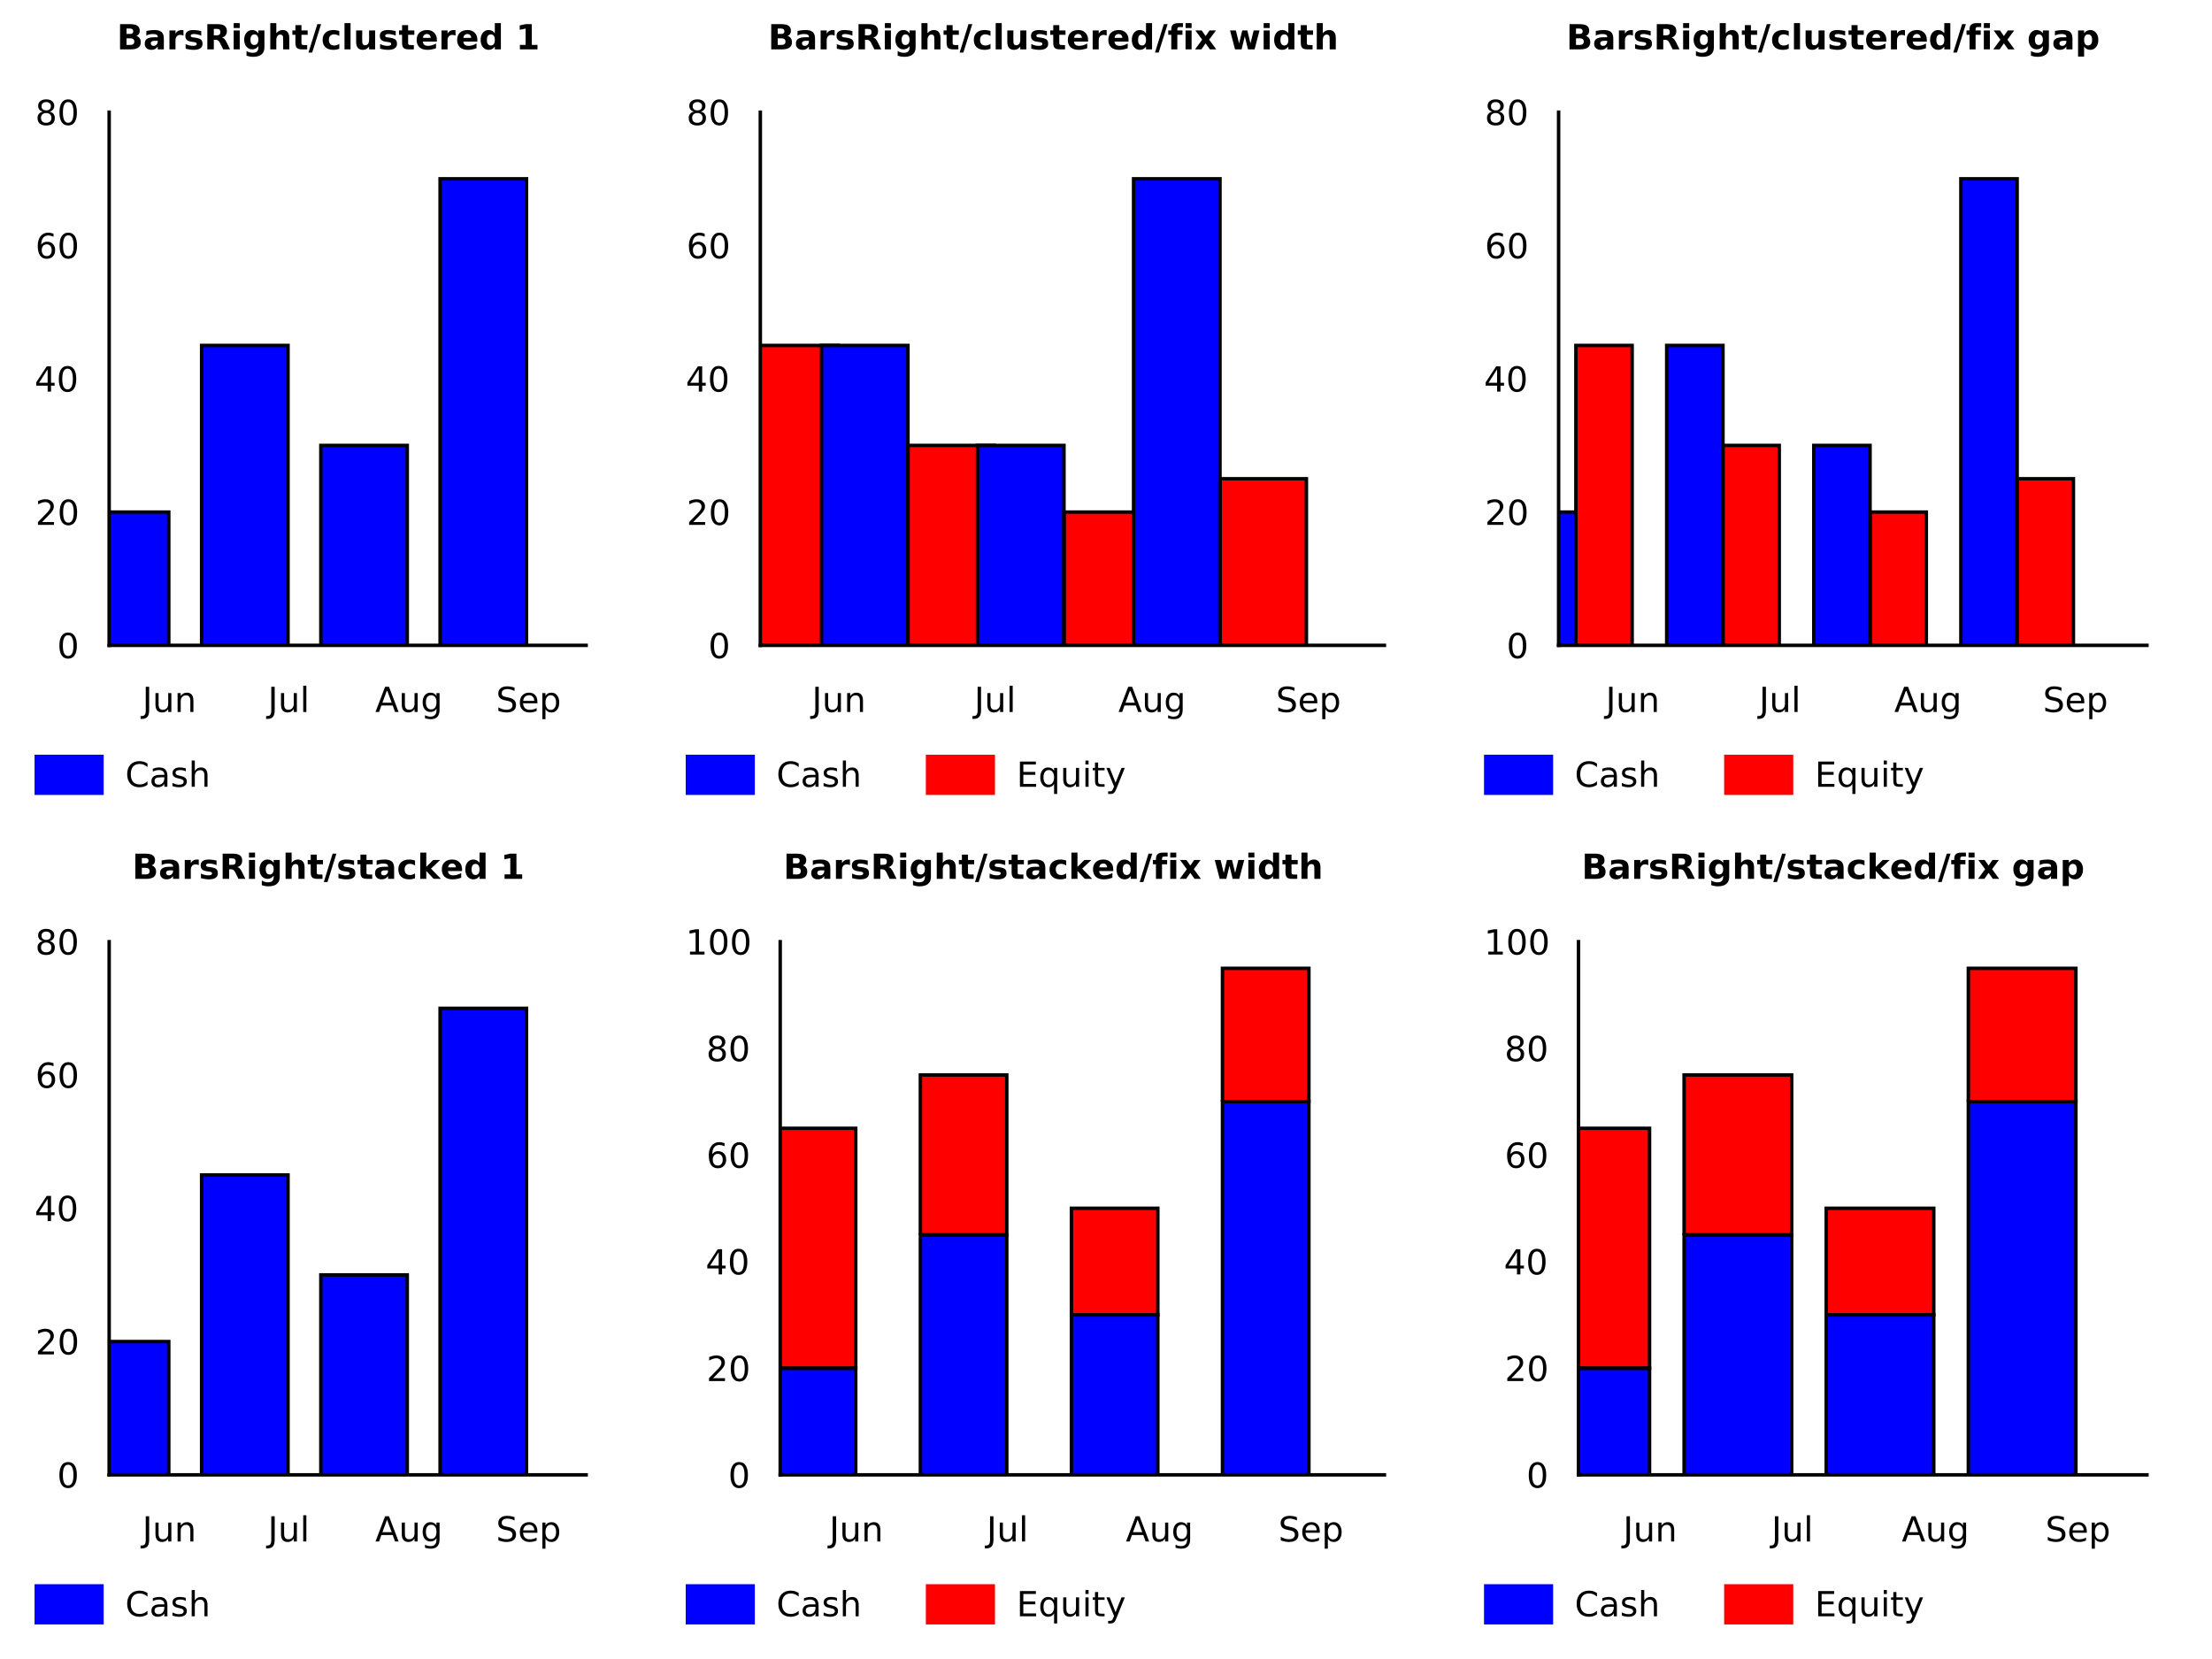<?xml version="1.0" encoding="UTF-8"?>
<svg xmlns="http://www.w3.org/2000/svg" xmlns:xlink="http://www.w3.org/1999/xlink" width="640pt" height="480pt" viewBox="0 0 640 480" version="1.1">
<defs>
<g>
<symbol overflow="visible" id="glyph0-0">
<path style="stroke:none;" d="M 3.844 -4.469 C 4.133 -4.469 4.352 -4.531 4.5 -4.656 C 4.656 -4.789 4.734 -4.984 4.734 -5.234 C 4.734 -5.484 4.656 -5.676 4.5 -5.812 C 4.352 -5.945 4.133 -6.016 3.844 -6.016 L 2.797 -6.016 L 2.797 -4.469 Z M 3.906 -1.281 C 4.281 -1.281 4.562 -1.359 4.75 -1.516 C 4.945 -1.68 5.047 -1.922 5.047 -2.234 C 5.047 -2.555 4.945 -2.797 4.75 -2.953 C 4.562 -3.109 4.281 -3.188 3.906 -3.188 L 2.797 -3.188 L 2.797 -1.281 Z M 5.656 -3.906 C 6.051 -3.781 6.359 -3.562 6.578 -3.25 C 6.805 -2.938 6.922 -2.551 6.922 -2.094 C 6.922 -1.383 6.68 -0.859 6.203 -0.516 C 5.734 -0.172 5.008 0 4.031 0 L 0.922 0 L 0.922 -7.297 L 3.734 -7.297 C 4.754 -7.297 5.488 -7.141 5.938 -6.828 C 6.395 -6.523 6.625 -6.035 6.625 -5.359 C 6.625 -5.004 6.539 -4.703 6.375 -4.453 C 6.207 -4.203 5.969 -4.02 5.656 -3.906 Z M 5.656 -3.906 "/>
</symbol>
<symbol overflow="visible" id="glyph0-1">
<path style="stroke:none;" d="M 3.297 -2.469 C 2.93 -2.469 2.656 -2.406 2.469 -2.281 C 2.281 -2.156 2.188 -1.973 2.188 -1.734 C 2.188 -1.504 2.258 -1.328 2.406 -1.203 C 2.562 -1.078 2.77 -1.016 3.031 -1.016 C 3.363 -1.016 3.641 -1.133 3.859 -1.375 C 4.086 -1.613 4.203 -1.91 4.203 -2.266 L 4.203 -2.469 Z M 5.969 -3.125 L 5.969 0 L 4.203 0 L 4.203 -0.812 C 3.961 -0.477 3.695 -0.234 3.406 -0.078 C 3.113 0.066 2.758 0.141 2.344 0.141 C 1.77 0.141 1.305 -0.02 0.953 -0.344 C 0.609 -0.676 0.438 -1.109 0.438 -1.641 C 0.438 -2.285 0.656 -2.754 1.094 -3.047 C 1.531 -3.348 2.223 -3.5 3.172 -3.5 L 4.203 -3.5 L 4.203 -3.641 C 4.203 -3.91 4.094 -4.109 3.875 -4.234 C 3.656 -4.367 3.316 -4.438 2.859 -4.438 C 2.484 -4.438 2.133 -4.398 1.812 -4.328 C 1.488 -4.254 1.188 -4.141 0.906 -3.984 L 0.906 -5.328 C 1.281 -5.41 1.656 -5.473 2.031 -5.516 C 2.414 -5.566 2.797 -5.594 3.172 -5.594 C 4.16 -5.594 4.875 -5.398 5.312 -5.016 C 5.75 -4.629 5.969 -4 5.969 -3.125 Z M 5.969 -3.125 "/>
</symbol>
<symbol overflow="visible" id="glyph0-2">
<path style="stroke:none;" d="M 4.906 -3.984 C 4.75 -4.055 4.594 -4.109 4.438 -4.141 C 4.289 -4.172 4.141 -4.188 3.984 -4.188 C 3.535 -4.188 3.191 -4.039 2.953 -3.75 C 2.711 -3.469 2.594 -3.055 2.594 -2.516 L 2.594 0 L 0.844 0 L 0.844 -5.469 L 2.594 -5.469 L 2.594 -4.578 C 2.812 -4.93 3.066 -5.188 3.359 -5.344 C 3.648 -5.508 4 -5.594 4.406 -5.594 C 4.469 -5.594 4.531 -5.594 4.594 -5.594 C 4.664 -5.594 4.766 -5.582 4.891 -5.562 Z M 4.906 -3.984 "/>
</symbol>
<symbol overflow="visible" id="glyph0-3">
<path style="stroke:none;" d="M 5.109 -5.297 L 5.109 -3.969 C 4.734 -4.125 4.367 -4.238 4.016 -4.312 C 3.672 -4.395 3.348 -4.438 3.047 -4.438 C 2.711 -4.438 2.461 -4.395 2.297 -4.312 C 2.141 -4.227 2.062 -4.102 2.062 -3.938 C 2.062 -3.789 2.117 -3.68 2.234 -3.609 C 2.359 -3.535 2.582 -3.477 2.906 -3.438 L 3.203 -3.406 C 4.098 -3.289 4.703 -3.102 5.016 -2.844 C 5.328 -2.582 5.484 -2.172 5.484 -1.609 C 5.484 -1.023 5.266 -0.586 4.828 -0.297 C 4.398 -0.004 3.758 0.141 2.906 0.141 C 2.551 0.141 2.18 0.109 1.797 0.047 C 1.41 -0.004 1.008 -0.086 0.594 -0.203 L 0.594 -1.531 C 0.945 -1.363 1.305 -1.234 1.672 -1.141 C 2.035 -1.055 2.406 -1.016 2.781 -1.016 C 3.125 -1.016 3.379 -1.062 3.547 -1.156 C 3.723 -1.25 3.812 -1.391 3.812 -1.578 C 3.812 -1.734 3.754 -1.848 3.641 -1.922 C 3.523 -2.004 3.289 -2.066 2.938 -2.109 L 2.625 -2.156 C 1.844 -2.25 1.297 -2.426 0.984 -2.688 C 0.672 -2.957 0.516 -3.359 0.516 -3.891 C 0.516 -4.473 0.711 -4.898 1.109 -5.172 C 1.504 -5.453 2.113 -5.594 2.938 -5.594 C 3.258 -5.594 3.598 -5.566 3.953 -5.516 C 4.305 -5.473 4.691 -5.398 5.109 -5.297 Z M 5.109 -5.297 "/>
</symbol>
<symbol overflow="visible" id="glyph0-4">
<path style="stroke:none;" d="M 3.594 -4.062 C 3.988 -4.062 4.27 -4.133 4.438 -4.281 C 4.602 -4.426 4.688 -4.664 4.688 -5 C 4.688 -5.332 4.602 -5.566 4.438 -5.703 C 4.27 -5.848 3.988 -5.922 3.594 -5.922 L 2.797 -5.922 L 2.797 -4.062 Z M 2.797 -2.766 L 2.797 0 L 0.922 0 L 0.922 -7.297 L 3.797 -7.297 C 4.754 -7.297 5.457 -7.133 5.906 -6.812 C 6.352 -6.488 6.578 -5.977 6.578 -5.281 C 6.578 -4.801 6.457 -4.406 6.219 -4.094 C 5.988 -3.781 5.641 -3.551 5.172 -3.406 C 5.43 -3.352 5.66 -3.223 5.859 -3.016 C 6.066 -2.805 6.273 -2.492 6.484 -2.078 L 7.5 0 L 5.5 0 L 4.609 -1.812 C 4.43 -2.176 4.25 -2.426 4.062 -2.562 C 3.883 -2.695 3.641 -2.766 3.328 -2.766 Z M 2.797 -2.766 "/>
</symbol>
<symbol overflow="visible" id="glyph0-5">
<path style="stroke:none;" d="M 0.844 -5.469 L 2.594 -5.469 L 2.594 0 L 0.844 0 Z M 0.844 -7.594 L 2.594 -7.594 L 2.594 -6.172 L 0.844 -6.172 Z M 0.844 -7.594 "/>
</symbol>
<symbol overflow="visible" id="glyph0-6">
<path style="stroke:none;" d="M 4.562 -0.922 C 4.32 -0.609 4.055 -0.375 3.766 -0.219 C 3.473 -0.07 3.141 0 2.766 0 C 2.098 0 1.547 -0.258 1.109 -0.781 C 0.672 -1.312 0.453 -1.984 0.453 -2.797 C 0.453 -3.617 0.672 -4.289 1.109 -4.812 C 1.547 -5.332 2.098 -5.594 2.766 -5.594 C 3.141 -5.594 3.473 -5.516 3.766 -5.359 C 4.055 -5.211 4.32 -4.977 4.562 -4.656 L 4.562 -5.469 L 6.312 -5.469 L 6.312 -0.547 C 6.312 0.328 6.035 0.992 5.484 1.453 C 4.93 1.922 4.129 2.156 3.078 2.156 C 2.734 2.156 2.398 2.129 2.078 2.078 C 1.766 2.023 1.445 1.945 1.125 1.844 L 1.125 0.484 C 1.426 0.66 1.723 0.789 2.016 0.875 C 2.305 0.957 2.602 1 2.906 1 C 3.477 1 3.895 0.875 4.156 0.625 C 4.426 0.375 4.562 -0.016 4.562 -0.547 Z M 3.406 -4.328 C 3.039 -4.328 2.758 -4.191 2.562 -3.922 C 2.363 -3.66 2.266 -3.285 2.266 -2.797 C 2.266 -2.297 2.359 -1.914 2.547 -1.656 C 2.742 -1.395 3.031 -1.266 3.406 -1.266 C 3.77 -1.266 4.051 -1.398 4.25 -1.672 C 4.457 -1.941 4.562 -2.316 4.562 -2.797 C 4.562 -3.285 4.457 -3.66 4.25 -3.922 C 4.051 -4.191 3.77 -4.328 3.406 -4.328 Z M 3.406 -4.328 "/>
</symbol>
<symbol overflow="visible" id="glyph0-7">
<path style="stroke:none;" d="M 6.344 -3.328 L 6.344 0 L 4.578 0 L 4.578 -2.547 C 4.578 -3.016 4.566 -3.336 4.547 -3.516 C 4.523 -3.703 4.488 -3.836 4.438 -3.922 C 4.375 -4.035 4.281 -4.125 4.156 -4.188 C 4.039 -4.25 3.91 -4.281 3.766 -4.281 C 3.398 -4.281 3.113 -4.141 2.906 -3.859 C 2.695 -3.578 2.594 -3.188 2.594 -2.688 L 2.594 0 L 0.844 0 L 0.844 -7.594 L 2.594 -7.594 L 2.594 -4.672 C 2.852 -4.984 3.129 -5.211 3.422 -5.359 C 3.723 -5.516 4.051 -5.594 4.406 -5.594 C 5.039 -5.594 5.52 -5.398 5.844 -5.016 C 6.176 -4.629 6.344 -4.066 6.344 -3.328 Z M 6.344 -3.328 "/>
</symbol>
<symbol overflow="visible" id="glyph0-8">
<path style="stroke:none;" d="M 2.75 -7.016 L 2.75 -5.469 L 4.547 -5.469 L 4.547 -4.219 L 2.75 -4.219 L 2.75 -1.906 C 2.75 -1.645 2.797 -1.469 2.891 -1.375 C 2.992 -1.289 3.195 -1.25 3.5 -1.25 L 4.406 -1.25 L 4.406 0 L 2.906 0 C 2.207 0 1.711 -0.141 1.422 -0.422 C 1.141 -0.711 1 -1.207 1 -1.906 L 1 -4.219 L 0.125 -4.219 L 0.125 -5.469 L 1 -5.469 L 1 -7.016 Z M 2.75 -7.016 "/>
</symbol>
<symbol overflow="visible" id="glyph0-9">
<path style="stroke:none;" d="M 2.562 -7.297 L 3.656 -7.297 L 1.078 0.922 L 0 0.922 Z M 2.562 -7.297 "/>
</symbol>
<symbol overflow="visible" id="glyph0-10">
<path style="stroke:none;" d="M 5.266 -5.297 L 5.266 -3.875 C 5.023 -4.031 4.785 -4.145 4.547 -4.219 C 4.305 -4.301 4.055 -4.344 3.797 -4.344 C 3.305 -4.344 2.926 -4.203 2.656 -3.922 C 2.383 -3.641 2.25 -3.242 2.25 -2.734 C 2.25 -2.223 2.383 -1.82 2.656 -1.531 C 2.926 -1.25 3.305 -1.109 3.797 -1.109 C 4.066 -1.109 4.328 -1.148 4.578 -1.234 C 4.828 -1.316 5.055 -1.438 5.266 -1.594 L 5.266 -0.156 C 4.984 -0.062 4.703 0.008 4.422 0.062 C 4.141 0.113 3.859 0.141 3.578 0.141 C 2.586 0.141 1.816 -0.109 1.266 -0.609 C 0.711 -1.117 0.438 -1.828 0.438 -2.734 C 0.438 -3.629 0.711 -4.328 1.266 -4.828 C 1.816 -5.336 2.586 -5.594 3.578 -5.594 C 3.867 -5.594 4.148 -5.566 4.422 -5.516 C 4.703 -5.473 4.984 -5.398 5.266 -5.297 Z M 5.266 -5.297 "/>
</symbol>
<symbol overflow="visible" id="glyph0-11">
<path style="stroke:none;" d="M 0.844 -7.594 L 2.594 -7.594 L 2.594 0 L 0.844 0 Z M 0.844 -7.594 "/>
</symbol>
<symbol overflow="visible" id="glyph0-12">
<path style="stroke:none;" d="M 0.781 -2.125 L 0.781 -5.469 L 2.547 -5.469 L 2.547 -4.922 C 2.547 -4.629 2.539 -4.258 2.531 -3.812 C 2.531 -3.363 2.531 -3.062 2.531 -2.906 C 2.531 -2.469 2.539 -2.148 2.562 -1.953 C 2.582 -1.766 2.625 -1.625 2.688 -1.531 C 2.75 -1.426 2.836 -1.344 2.953 -1.281 C 3.078 -1.219 3.211 -1.188 3.359 -1.188 C 3.723 -1.188 4.008 -1.32 4.219 -1.594 C 4.426 -1.875 4.531 -2.266 4.531 -2.766 L 4.531 -5.469 L 6.281 -5.469 L 6.281 0 L 4.531 0 L 4.531 -0.797 C 4.27 -0.473 3.988 -0.234 3.688 -0.078 C 3.395 0.066 3.07 0.141 2.719 0.141 C 2.082 0.141 1.598 -0.051 1.266 -0.438 C 0.941 -0.82 0.781 -1.383 0.781 -2.125 Z M 0.781 -2.125 "/>
</symbol>
<symbol overflow="visible" id="glyph0-13">
<path style="stroke:none;" d="M 6.297 -2.75 L 6.297 -2.25 L 2.219 -2.25 C 2.258 -1.844 2.406 -1.535 2.656 -1.328 C 2.906 -1.117 3.258 -1.016 3.719 -1.016 C 4.082 -1.016 4.457 -1.066 4.844 -1.172 C 5.238 -1.285 5.641 -1.457 6.047 -1.688 L 6.047 -0.328 C 5.629 -0.172 5.211 -0.055 4.797 0.016 C 4.391 0.098 3.977 0.141 3.562 0.141 C 2.57 0.141 1.801 -0.109 1.25 -0.609 C 0.707 -1.117 0.438 -1.828 0.438 -2.734 C 0.438 -3.617 0.703 -4.316 1.234 -4.828 C 1.773 -5.336 2.52 -5.594 3.469 -5.594 C 4.32 -5.594 5.004 -5.332 5.516 -4.812 C 6.035 -4.301 6.297 -3.613 6.297 -2.75 Z M 4.5 -3.328 C 4.5 -3.66 4.398 -3.926 4.203 -4.125 C 4.016 -4.332 3.766 -4.438 3.453 -4.438 C 3.109 -4.438 2.832 -4.344 2.625 -4.156 C 2.414 -3.969 2.285 -3.691 2.234 -3.328 Z M 4.5 -3.328 "/>
</symbol>
<symbol overflow="visible" id="glyph0-14">
<path style="stroke:none;" d="M 4.562 -4.672 L 4.562 -7.594 L 6.312 -7.594 L 6.312 0 L 4.562 0 L 4.562 -0.797 C 4.32 -0.473 4.055 -0.234 3.766 -0.078 C 3.473 0.066 3.141 0.141 2.766 0.141 C 2.086 0.141 1.531 -0.125 1.094 -0.656 C 0.664 -1.195 0.453 -1.891 0.453 -2.734 C 0.453 -3.578 0.664 -4.266 1.094 -4.797 C 1.531 -5.328 2.086 -5.594 2.766 -5.594 C 3.141 -5.594 3.473 -5.516 3.766 -5.359 C 4.055 -5.211 4.32 -4.984 4.562 -4.672 Z M 3.406 -1.125 C 3.781 -1.125 4.066 -1.258 4.266 -1.531 C 4.461 -1.812 4.562 -2.211 4.562 -2.734 C 4.562 -3.254 4.461 -3.648 4.266 -3.922 C 4.066 -4.191 3.781 -4.328 3.406 -4.328 C 3.039 -4.328 2.758 -4.191 2.562 -3.922 C 2.363 -3.648 2.266 -3.254 2.266 -2.734 C 2.266 -2.211 2.363 -1.812 2.562 -1.531 C 2.758 -1.258 3.039 -1.125 3.406 -1.125 Z M 3.406 -1.125 "/>
</symbol>
<symbol overflow="visible" id="glyph0-15">
<path style="stroke:none;" d=""/>
</symbol>
<symbol overflow="visible" id="glyph0-16">
<path style="stroke:none;" d="M 1.172 -1.297 L 2.828 -1.297 L 2.828 -6.016 L 1.125 -5.656 L 1.125 -6.938 L 2.828 -7.297 L 4.609 -7.297 L 4.609 -1.297 L 6.266 -1.297 L 6.266 0 L 1.172 0 Z M 1.172 -1.297 "/>
</symbol>
<symbol overflow="visible" id="glyph0-17">
<path style="stroke:none;" d="M 4.438 -7.594 L 4.438 -6.453 L 3.469 -6.453 C 3.219 -6.453 3.047 -6.406 2.953 -6.312 C 2.859 -6.227 2.812 -6.07 2.812 -5.844 L 2.812 -5.469 L 4.297 -5.469 L 4.297 -4.219 L 2.812 -4.219 L 2.812 0 L 1.062 0 L 1.062 -4.219 L 0.188 -4.219 L 0.188 -5.469 L 1.062 -5.469 L 1.062 -5.844 C 1.062 -6.445 1.227 -6.891 1.562 -7.172 C 1.895 -7.453 2.406 -7.594 3.094 -7.594 Z M 4.438 -7.594 "/>
</symbol>
<symbol overflow="visible" id="glyph0-18">
<path style="stroke:none;" d="M 2.219 -2.797 L 0.25 -5.469 L 2.094 -5.469 L 3.219 -3.844 L 4.344 -5.469 L 6.203 -5.469 L 4.234 -2.812 L 6.297 0 L 4.453 0 L 3.219 -1.734 L 2 0 L 0.156 0 Z M 2.219 -2.797 "/>
</symbol>
<symbol overflow="visible" id="glyph0-19">
<path style="stroke:none;" d="M 0.359 -5.469 L 2.047 -5.469 L 2.969 -1.703 L 3.891 -5.469 L 5.359 -5.469 L 6.266 -1.734 L 7.188 -5.469 L 8.891 -5.469 L 7.453 0 L 5.547 0 L 4.625 -3.766 L 3.703 0 L 1.797 0 Z M 0.359 -5.469 "/>
</symbol>
<symbol overflow="visible" id="glyph0-20">
<path style="stroke:none;" d="M 2.594 -0.797 L 2.594 2.078 L 0.844 2.078 L 0.844 -5.469 L 2.594 -5.469 L 2.594 -4.672 C 2.832 -4.984 3.098 -5.211 3.391 -5.359 C 3.68 -5.516 4.02 -5.594 4.406 -5.594 C 5.07 -5.594 5.617 -5.328 6.047 -4.797 C 6.484 -4.266 6.703 -3.578 6.703 -2.734 C 6.703 -1.891 6.484 -1.195 6.047 -0.656 C 5.617 -0.125 5.07 0.141 4.406 0.141 C 4.02 0.141 3.68 0.066 3.391 -0.078 C 3.098 -0.234 2.832 -0.473 2.594 -0.797 Z M 3.75 -4.328 C 3.375 -4.328 3.086 -4.188 2.891 -3.906 C 2.691 -3.633 2.594 -3.242 2.594 -2.734 C 2.594 -2.211 2.691 -1.812 2.891 -1.531 C 3.086 -1.258 3.375 -1.125 3.75 -1.125 C 4.125 -1.125 4.41 -1.258 4.609 -1.531 C 4.805 -1.812 4.906 -2.211 4.906 -2.734 C 4.906 -3.254 4.805 -3.648 4.609 -3.922 C 4.41 -4.191 4.125 -4.328 3.75 -4.328 Z M 3.75 -4.328 "/>
</symbol>
<symbol overflow="visible" id="glyph0-21">
<path style="stroke:none;" d="M 0.844 -7.594 L 2.594 -7.594 L 2.594 -3.469 L 4.594 -5.469 L 6.625 -5.469 L 3.953 -2.953 L 6.844 0 L 4.719 0 L 2.594 -2.281 L 2.594 0 L 0.844 0 Z M 0.844 -7.594 "/>
</symbol>
<symbol overflow="visible" id="glyph1-0">
<path style="stroke:none;" d="M 3.172 -6.641 C 2.672 -6.641 2.289 -6.391 2.031 -5.891 C 1.781 -5.391 1.656 -4.641 1.656 -3.641 C 1.656 -2.641 1.781 -1.891 2.031 -1.391 C 2.289 -0.891 2.672 -0.641 3.172 -0.641 C 3.691 -0.641 4.078 -0.891 4.328 -1.391 C 4.586 -1.891 4.719 -2.641 4.719 -3.641 C 4.719 -4.641 4.586 -5.391 4.328 -5.891 C 4.078 -6.391 3.691 -6.641 3.172 -6.641 Z M 3.172 -7.422 C 3.992 -7.422 4.617 -7.098 5.047 -6.453 C 5.484 -5.805 5.703 -4.867 5.703 -3.641 C 5.703 -2.41 5.484 -1.473 5.047 -0.828 C 4.617 -0.18 3.992 0.141 3.172 0.141 C 2.359 0.141 1.734 -0.18 1.297 -0.828 C 0.867 -1.473 0.656 -2.41 0.656 -3.641 C 0.656 -4.867 0.867 -5.805 1.297 -6.453 C 1.734 -7.098 2.359 -7.422 3.172 -7.422 Z M 3.172 -7.422 "/>
</symbol>
<symbol overflow="visible" id="glyph1-1">
<path style="stroke:none;" d="M 1.922 -0.828 L 5.359 -0.828 L 5.359 0 L 0.734 0 L 0.734 -0.828 C 1.109 -1.211 1.617 -1.734 2.266 -2.391 C 2.91 -3.047 3.316 -3.469 3.484 -3.656 C 3.797 -4.008 4.016 -4.305 4.141 -4.547 C 4.266 -4.797 4.328 -5.039 4.328 -5.281 C 4.328 -5.664 4.191 -5.977 3.922 -6.219 C 3.648 -6.469 3.297 -6.594 2.859 -6.594 C 2.547 -6.594 2.219 -6.535 1.875 -6.422 C 1.539 -6.316 1.176 -6.156 0.781 -5.938 L 0.781 -6.938 C 1.176 -7.094 1.547 -7.211 1.891 -7.297 C 2.234 -7.379 2.551 -7.422 2.844 -7.422 C 3.594 -7.422 4.191 -7.234 4.641 -6.859 C 5.098 -6.484 5.328 -5.977 5.328 -5.344 C 5.328 -5.039 5.27 -4.754 5.156 -4.484 C 5.039 -4.223 4.836 -3.91 4.547 -3.547 C 4.461 -3.453 4.203 -3.176 3.766 -2.719 C 3.328 -2.27 2.711 -1.641 1.922 -0.828 Z M 1.922 -0.828 "/>
</symbol>
<symbol overflow="visible" id="glyph1-2">
<path style="stroke:none;" d="M 3.781 -6.438 L 1.297 -2.547 L 3.781 -2.547 Z M 3.516 -7.297 L 4.766 -7.297 L 4.766 -2.547 L 5.797 -2.547 L 5.797 -1.719 L 4.766 -1.719 L 4.766 0 L 3.781 0 L 3.781 -1.719 L 0.484 -1.719 L 0.484 -2.672 Z M 3.516 -7.297 "/>
</symbol>
<symbol overflow="visible" id="glyph1-3">
<path style="stroke:none;" d="M 3.297 -4.031 C 2.859 -4.031 2.508 -3.879 2.25 -3.578 C 1.988 -3.273 1.859 -2.863 1.859 -2.344 C 1.859 -1.812 1.988 -1.395 2.25 -1.094 C 2.508 -0.789 2.859 -0.641 3.297 -0.641 C 3.742 -0.641 4.094 -0.789 4.344 -1.094 C 4.602 -1.395 4.734 -1.812 4.734 -2.344 C 4.734 -2.863 4.602 -3.273 4.344 -3.578 C 4.094 -3.879 3.742 -4.031 3.297 -4.031 Z M 5.266 -7.125 L 5.266 -6.234 C 5.016 -6.348 4.758 -6.438 4.5 -6.5 C 4.25 -6.562 4.004 -6.594 3.766 -6.594 C 3.109 -6.594 2.609 -6.375 2.266 -5.938 C 1.922 -5.5 1.727 -4.832 1.688 -3.938 C 1.875 -4.219 2.113 -4.43 2.406 -4.578 C 2.695 -4.734 3.016 -4.812 3.359 -4.812 C 4.086 -4.812 4.664 -4.586 5.094 -4.141 C 5.52 -3.703 5.734 -3.102 5.734 -2.344 C 5.734 -1.594 5.508 -0.988 5.062 -0.531 C 4.625 -0.082 4.035 0.141 3.297 0.141 C 2.453 0.141 1.805 -0.18 1.359 -0.828 C 0.922 -1.473 0.703 -2.41 0.703 -3.641 C 0.703 -4.785 0.973 -5.703 1.516 -6.391 C 2.066 -7.078 2.801 -7.422 3.719 -7.422 C 3.969 -7.422 4.219 -7.395 4.469 -7.344 C 4.719 -7.301 4.984 -7.227 5.266 -7.125 Z M 5.266 -7.125 "/>
</symbol>
<symbol overflow="visible" id="glyph1-4">
<path style="stroke:none;" d="M 3.172 -3.469 C 2.703 -3.469 2.332 -3.336 2.062 -3.078 C 1.801 -2.828 1.672 -2.484 1.672 -2.047 C 1.672 -1.609 1.801 -1.266 2.062 -1.016 C 2.332 -0.766 2.703 -0.641 3.172 -0.641 C 3.641 -0.641 4.008 -0.766 4.281 -1.016 C 4.551 -1.266 4.688 -1.609 4.688 -2.047 C 4.688 -2.484 4.551 -2.828 4.281 -3.078 C 4.02 -3.336 3.648 -3.469 3.172 -3.469 Z M 2.188 -3.875 C 1.77 -3.977 1.441 -4.176 1.203 -4.469 C 0.961 -4.758 0.844 -5.113 0.844 -5.531 C 0.844 -6.113 1.051 -6.57 1.469 -6.906 C 1.883 -7.25 2.453 -7.422 3.172 -7.422 C 3.898 -7.422 4.473 -7.25 4.891 -6.906 C 5.305 -6.57 5.516 -6.113 5.516 -5.531 C 5.516 -5.113 5.395 -4.758 5.156 -4.469 C 4.914 -4.176 4.586 -3.977 4.172 -3.875 C 4.648 -3.77 5.02 -3.555 5.281 -3.234 C 5.539 -2.91 5.672 -2.516 5.672 -2.047 C 5.672 -1.336 5.457 -0.797 5.031 -0.422 C 4.602 -0.047 3.984 0.141 3.172 0.141 C 2.367 0.141 1.75 -0.047 1.312 -0.422 C 0.883 -0.797 0.672 -1.336 0.672 -2.047 C 0.672 -2.516 0.805 -2.91 1.078 -3.234 C 1.348 -3.555 1.719 -3.77 2.188 -3.875 Z M 1.828 -5.438 C 1.828 -5.062 1.945 -4.766 2.188 -4.547 C 2.426 -4.336 2.754 -4.234 3.172 -4.234 C 3.598 -4.234 3.93 -4.336 4.172 -4.547 C 4.41 -4.766 4.531 -5.062 4.531 -5.438 C 4.531 -5.812 4.41 -6.102 4.172 -6.312 C 3.93 -6.531 3.598 -6.641 3.172 -6.641 C 2.754 -6.641 2.426 -6.531 2.188 -6.312 C 1.945 -6.102 1.828 -5.812 1.828 -5.438 Z M 1.828 -5.438 "/>
</symbol>
<symbol overflow="visible" id="glyph1-5">
<path style="stroke:none;" d="M 0.984 -7.297 L 1.969 -7.297 L 1.969 -0.516 C 1.969 0.367 1.801 1.008 1.469 1.406 C 1.133 1.801 0.598 2 -0.141 2 L -0.516 2 L -0.516 1.172 L -0.203 1.172 C 0.223 1.172 0.523 1.047 0.703 0.797 C 0.891 0.555 0.984 0.117 0.984 -0.516 Z M 0.984 -7.297 "/>
</symbol>
<symbol overflow="visible" id="glyph1-6">
<path style="stroke:none;" d="M 0.844 -2.156 L 0.844 -5.469 L 1.75 -5.469 L 1.75 -2.188 C 1.75 -1.676 1.848 -1.289 2.047 -1.031 C 2.254 -0.77 2.555 -0.641 2.953 -0.641 C 3.441 -0.641 3.828 -0.789 4.109 -1.094 C 4.391 -1.406 4.531 -1.832 4.531 -2.375 L 4.531 -5.469 L 5.438 -5.469 L 5.438 0 L 4.531 0 L 4.531 -0.844 C 4.312 -0.508 4.055 -0.258 3.766 -0.094 C 3.484 0.062 3.148 0.141 2.766 0.141 C 2.141 0.141 1.66 -0.051 1.328 -0.438 C 1.004 -0.832 0.844 -1.406 0.844 -2.156 Z M 3.109 -5.594 Z M 3.109 -5.594 "/>
</symbol>
<symbol overflow="visible" id="glyph1-7">
<path style="stroke:none;" d="M 5.484 -3.297 L 5.484 0 L 4.594 0 L 4.594 -3.266 C 4.594 -3.785 4.488 -4.172 4.281 -4.422 C 4.082 -4.68 3.781 -4.812 3.375 -4.812 C 2.895 -4.812 2.516 -4.656 2.234 -4.344 C 1.953 -4.039 1.812 -3.625 1.812 -3.094 L 1.812 0 L 0.906 0 L 0.906 -5.469 L 1.812 -5.469 L 1.812 -4.625 C 2.031 -4.945 2.285 -5.188 2.578 -5.344 C 2.867 -5.508 3.203 -5.594 3.578 -5.594 C 4.203 -5.594 4.676 -5.398 5 -5.016 C 5.32 -4.629 5.484 -4.055 5.484 -3.297 Z M 5.484 -3.297 "/>
</symbol>
<symbol overflow="visible" id="glyph1-8">
<path style="stroke:none;" d="M 0.938 -7.594 L 1.844 -7.594 L 1.844 0 L 0.938 0 Z M 0.938 -7.594 "/>
</symbol>
<symbol overflow="visible" id="glyph1-9">
<path style="stroke:none;" d="M 3.422 -6.312 L 2.078 -2.688 L 4.766 -2.688 Z M 2.859 -7.297 L 3.984 -7.297 L 6.766 0 L 5.734 0 L 5.062 -1.875 L 1.781 -1.875 L 1.125 0 L 0.078 0 Z M 2.859 -7.297 "/>
</symbol>
<symbol overflow="visible" id="glyph1-10">
<path style="stroke:none;" d="M 4.547 -2.797 C 4.547 -3.453 4.41 -3.957 4.141 -4.312 C 3.867 -4.664 3.492 -4.844 3.016 -4.844 C 2.523 -4.844 2.145 -4.664 1.875 -4.312 C 1.613 -3.957 1.484 -3.453 1.484 -2.797 C 1.484 -2.148 1.613 -1.645 1.875 -1.281 C 2.145 -0.926 2.523 -0.75 3.016 -0.75 C 3.492 -0.75 3.867 -0.926 4.141 -1.281 C 4.41 -1.645 4.547 -2.148 4.547 -2.797 Z M 5.438 -0.672 C 5.438 0.254 5.227 0.941 4.812 1.391 C 4.406 1.848 3.773 2.078 2.922 2.078 C 2.609 2.078 2.312 2.051 2.031 2 C 1.75 1.957 1.477 1.891 1.219 1.797 L 1.219 0.922 C 1.477 1.066 1.734 1.172 1.984 1.234 C 2.242 1.305 2.508 1.344 2.781 1.344 C 3.363 1.344 3.801 1.188 4.094 0.875 C 4.395 0.57 4.547 0.109 4.547 -0.516 L 4.547 -0.969 C 4.359 -0.645 4.117 -0.398 3.828 -0.234 C 3.535 -0.078 3.188 0 2.781 0 C 2.113 0 1.57 -0.254 1.156 -0.766 C 0.75 -1.273 0.547 -1.953 0.547 -2.797 C 0.547 -3.641 0.75 -4.316 1.156 -4.828 C 1.57 -5.336 2.113 -5.594 2.781 -5.594 C 3.188 -5.594 3.535 -5.516 3.828 -5.359 C 4.117 -5.203 4.359 -4.961 4.547 -4.641 L 4.547 -5.469 L 5.438 -5.469 Z M 5.438 -0.672 "/>
</symbol>
<symbol overflow="visible" id="glyph1-11">
<path style="stroke:none;" d="M 5.359 -7.047 L 5.359 -6.094 C 4.984 -6.27 4.629 -6.398 4.297 -6.484 C 3.961 -6.578 3.641 -6.625 3.328 -6.625 C 2.797 -6.625 2.383 -6.52 2.094 -6.312 C 1.801 -6.102 1.656 -5.805 1.656 -5.422 C 1.656 -5.098 1.75 -4.852 1.938 -4.688 C 2.133 -4.52 2.504 -4.391 3.047 -4.297 L 3.641 -4.172 C 4.367 -4.023 4.91 -3.773 5.266 -3.422 C 5.617 -3.078 5.797 -2.609 5.797 -2.016 C 5.797 -1.305 5.555 -0.77 5.078 -0.406 C 4.609 -0.039 3.914 0.141 3 0.141 C 2.656 0.141 2.285 0.098 1.891 0.016 C 1.504 -0.055 1.102 -0.172 0.688 -0.328 L 0.688 -1.344 C 1.094 -1.113 1.484 -0.941 1.859 -0.828 C 2.242 -0.711 2.625 -0.656 3 -0.656 C 3.562 -0.656 3.992 -0.766 4.297 -0.984 C 4.609 -1.211 4.766 -1.531 4.766 -1.938 C 4.766 -2.289 4.656 -2.566 4.438 -2.766 C 4.219 -2.973 3.852 -3.129 3.344 -3.234 L 2.75 -3.344 C 2.008 -3.488 1.473 -3.719 1.141 -4.031 C 0.816 -4.344 0.656 -4.781 0.656 -5.344 C 0.656 -5.988 0.879 -6.492 1.328 -6.859 C 1.785 -7.234 2.414 -7.422 3.219 -7.422 C 3.562 -7.422 3.91 -7.391 4.266 -7.328 C 4.617 -7.266 4.984 -7.172 5.359 -7.047 Z M 5.359 -7.047 "/>
</symbol>
<symbol overflow="visible" id="glyph1-12">
<path style="stroke:none;" d="M 5.625 -2.953 L 5.625 -2.516 L 1.484 -2.516 C 1.523 -1.898 1.711 -1.43 2.047 -1.109 C 2.379 -0.785 2.844 -0.625 3.438 -0.625 C 3.781 -0.625 4.113 -0.664 4.438 -0.75 C 4.77 -0.832 5.094 -0.957 5.406 -1.125 L 5.406 -0.281 C 5.082 -0.145 4.75 -0.039 4.406 0.031 C 4.07 0.102 3.734 0.141 3.391 0.141 C 2.516 0.141 1.82 -0.109 1.312 -0.609 C 0.801 -1.117 0.547 -1.812 0.547 -2.688 C 0.547 -3.582 0.785 -4.289 1.266 -4.812 C 1.754 -5.332 2.41 -5.594 3.234 -5.594 C 3.973 -5.594 4.555 -5.359 4.984 -4.891 C 5.41 -4.422 5.625 -3.773 5.625 -2.953 Z M 4.719 -3.219 C 4.719 -3.707 4.582 -4.098 4.312 -4.391 C 4.039 -4.691 3.688 -4.844 3.25 -4.844 C 2.738 -4.844 2.332 -4.695 2.031 -4.406 C 1.738 -4.125 1.566 -3.727 1.516 -3.219 Z M 4.719 -3.219 "/>
</symbol>
<symbol overflow="visible" id="glyph1-13">
<path style="stroke:none;" d="M 1.812 -0.828 L 1.812 2.078 L 0.906 2.078 L 0.906 -5.469 L 1.812 -5.469 L 1.812 -4.641 C 2 -4.961 2.234 -5.203 2.516 -5.359 C 2.805 -5.516 3.156 -5.594 3.562 -5.594 C 4.227 -5.594 4.766 -5.328 5.172 -4.797 C 5.586 -4.273 5.797 -3.586 5.797 -2.734 C 5.797 -1.867 5.586 -1.172 5.172 -0.641 C 4.766 -0.117 4.227 0.141 3.562 0.141 C 3.156 0.141 2.805 0.062 2.516 -0.094 C 2.234 -0.25 2 -0.492 1.812 -0.828 Z M 4.875 -2.734 C 4.875 -3.391 4.734 -3.906 4.453 -4.281 C 4.18 -4.656 3.812 -4.844 3.344 -4.844 C 2.863 -4.844 2.488 -4.656 2.219 -4.281 C 1.945 -3.906 1.812 -3.391 1.812 -2.734 C 1.812 -2.066 1.945 -1.547 2.219 -1.172 C 2.488 -0.797 2.863 -0.609 3.344 -0.609 C 3.812 -0.609 4.18 -0.797 4.453 -1.172 C 4.734 -1.547 4.875 -2.066 4.875 -2.734 Z M 4.875 -2.734 "/>
</symbol>
<symbol overflow="visible" id="glyph1-14">
<path style="stroke:none;" d="M 6.438 -6.734 L 6.438 -5.688 C 6.102 -6 5.75 -6.227 5.375 -6.375 C 5 -6.531 4.602 -6.609 4.188 -6.609 C 3.352 -6.609 2.711 -6.352 2.266 -5.844 C 1.828 -5.332 1.609 -4.598 1.609 -3.641 C 1.609 -2.68 1.828 -1.945 2.266 -1.438 C 2.711 -0.926 3.352 -0.672 4.188 -0.672 C 4.602 -0.672 5 -0.742 5.375 -0.891 C 5.75 -1.047 6.102 -1.281 6.438 -1.594 L 6.438 -0.562 C 6.094 -0.32 5.727 -0.145 5.344 -0.031 C 4.957 0.082 4.551 0.141 4.125 0.141 C 3.02 0.141 2.148 -0.195 1.516 -0.875 C 0.879 -1.551 0.562 -2.473 0.562 -3.641 C 0.562 -4.805 0.879 -5.727 1.516 -6.406 C 2.148 -7.082 3.02 -7.422 4.125 -7.422 C 4.562 -7.422 4.973 -7.363 5.359 -7.25 C 5.742 -7.133 6.102 -6.961 6.438 -6.734 Z M 6.438 -6.734 "/>
</symbol>
<symbol overflow="visible" id="glyph1-15">
<path style="stroke:none;" d="M 3.422 -2.75 C 2.703 -2.75 2.203 -2.664 1.922 -2.5 C 1.641 -2.332 1.5 -2.051 1.5 -1.656 C 1.5 -1.332 1.602 -1.078 1.812 -0.891 C 2.02 -0.703 2.305 -0.609 2.672 -0.609 C 3.172 -0.609 3.57 -0.785 3.875 -1.141 C 4.176 -1.492 4.328 -1.961 4.328 -2.547 L 4.328 -2.75 Z M 5.219 -3.125 L 5.219 0 L 4.328 0 L 4.328 -0.828 C 4.117 -0.492 3.859 -0.25 3.547 -0.094 C 3.242 0.062 2.875 0.141 2.438 0.141 C 1.875 0.141 1.426 -0.016 1.094 -0.328 C 0.758 -0.641 0.594 -1.062 0.594 -1.594 C 0.594 -2.207 0.801 -2.672 1.219 -2.984 C 1.633 -3.297 2.25 -3.453 3.062 -3.453 L 4.328 -3.453 L 4.328 -3.547 C 4.328 -3.953 4.188 -4.27 3.906 -4.5 C 3.633 -4.727 3.254 -4.844 2.766 -4.844 C 2.453 -4.844 2.145 -4.801 1.844 -4.719 C 1.551 -4.645 1.27 -4.535 1 -4.391 L 1 -5.219 C 1.332 -5.344 1.648 -5.438 1.953 -5.5 C 2.266 -5.562 2.566 -5.594 2.859 -5.594 C 3.648 -5.594 4.238 -5.391 4.625 -4.984 C 5.02 -4.578 5.219 -3.957 5.219 -3.125 Z M 5.219 -3.125 "/>
</symbol>
<symbol overflow="visible" id="glyph1-16">
<path style="stroke:none;" d="M 4.422 -5.312 L 4.422 -4.453 C 4.172 -4.586 3.91 -4.688 3.641 -4.75 C 3.367 -4.812 3.082 -4.844 2.781 -4.844 C 2.344 -4.844 2.008 -4.773 1.781 -4.641 C 1.562 -4.504 1.453 -4.301 1.453 -4.031 C 1.453 -3.82 1.531 -3.656 1.688 -3.531 C 1.844 -3.414 2.164 -3.305 2.656 -3.203 L 2.953 -3.125 C 3.598 -2.988 4.051 -2.797 4.312 -2.547 C 4.582 -2.297 4.719 -1.953 4.719 -1.516 C 4.719 -1.004 4.516 -0.598 4.109 -0.297 C 3.711 -0.004 3.164 0.141 2.469 0.141 C 2.164 0.141 1.852 0.109 1.531 0.047 C 1.219 -0.004 0.891 -0.086 0.547 -0.203 L 0.547 -1.125 C 0.879 -0.957 1.203 -0.828 1.516 -0.734 C 1.836 -0.648 2.16 -0.609 2.484 -0.609 C 2.898 -0.609 3.223 -0.68 3.453 -0.828 C 3.68 -0.973 3.797 -1.176 3.797 -1.438 C 3.797 -1.688 3.711 -1.875 3.547 -2 C 3.391 -2.133 3.031 -2.258 2.469 -2.375 L 2.156 -2.453 C 1.602 -2.566 1.203 -2.742 0.953 -2.984 C 0.703 -3.234 0.578 -3.566 0.578 -3.984 C 0.578 -4.504 0.758 -4.898 1.125 -5.172 C 1.488 -5.453 2.008 -5.594 2.688 -5.594 C 3.008 -5.594 3.316 -5.566 3.609 -5.516 C 3.91 -5.473 4.18 -5.406 4.422 -5.312 Z M 4.422 -5.312 "/>
</symbol>
<symbol overflow="visible" id="glyph1-17">
<path style="stroke:none;" d="M 5.484 -3.297 L 5.484 0 L 4.594 0 L 4.594 -3.266 C 4.594 -3.785 4.488 -4.172 4.281 -4.422 C 4.082 -4.68 3.781 -4.812 3.375 -4.812 C 2.895 -4.812 2.516 -4.656 2.234 -4.344 C 1.953 -4.039 1.812 -3.625 1.812 -3.094 L 1.812 0 L 0.906 0 L 0.906 -7.594 L 1.812 -7.594 L 1.812 -4.625 C 2.031 -4.945 2.285 -5.188 2.578 -5.344 C 2.867 -5.508 3.203 -5.594 3.578 -5.594 C 4.203 -5.594 4.676 -5.398 5 -5.016 C 5.32 -4.629 5.484 -4.055 5.484 -3.297 Z M 5.484 -3.297 "/>
</symbol>
<symbol overflow="visible" id="glyph1-18">
<path style="stroke:none;" d="M 0.984 -7.297 L 5.594 -7.297 L 5.594 -6.453 L 1.969 -6.453 L 1.969 -4.297 L 5.438 -4.297 L 5.438 -3.469 L 1.969 -3.469 L 1.969 -0.828 L 5.672 -0.828 L 5.672 0 L 0.984 0 Z M 0.984 -7.297 "/>
</symbol>
<symbol overflow="visible" id="glyph1-19">
<path style="stroke:none;" d="M 1.484 -2.734 C 1.484 -2.066 1.617 -1.547 1.891 -1.172 C 2.16 -0.797 2.535 -0.609 3.016 -0.609 C 3.484 -0.609 3.852 -0.797 4.125 -1.172 C 4.406 -1.547 4.547 -2.066 4.547 -2.734 C 4.547 -3.391 4.406 -3.906 4.125 -4.281 C 3.852 -4.656 3.484 -4.844 3.016 -4.844 C 2.535 -4.844 2.16 -4.656 1.891 -4.281 C 1.617 -3.906 1.484 -3.391 1.484 -2.734 Z M 4.547 -0.828 C 4.359 -0.492 4.117 -0.25 3.828 -0.094 C 3.535 0.062 3.188 0.141 2.781 0.141 C 2.125 0.141 1.586 -0.117 1.172 -0.641 C 0.754 -1.172 0.547 -1.867 0.547 -2.734 C 0.547 -3.586 0.754 -4.273 1.172 -4.797 C 1.586 -5.328 2.125 -5.594 2.781 -5.594 C 3.188 -5.594 3.535 -5.516 3.828 -5.359 C 4.117 -5.203 4.359 -4.961 4.547 -4.641 L 4.547 -5.469 L 5.438 -5.469 L 5.438 2.078 L 4.547 2.078 Z M 4.547 -0.828 "/>
</symbol>
<symbol overflow="visible" id="glyph1-20">
<path style="stroke:none;" d="M 0.938 -5.469 L 1.844 -5.469 L 1.844 0 L 0.938 0 Z M 0.938 -7.594 L 1.844 -7.594 L 1.844 -6.453 L 0.938 -6.453 Z M 0.938 -7.594 "/>
</symbol>
<symbol overflow="visible" id="glyph1-21">
<path style="stroke:none;" d="M 1.828 -7.016 L 1.828 -5.469 L 3.688 -5.469 L 3.688 -4.766 L 1.828 -4.766 L 1.828 -1.797 C 1.828 -1.359 1.891 -1.07 2.016 -0.938 C 2.141 -0.812 2.391 -0.75 2.766 -0.75 L 3.688 -0.75 L 3.688 0 L 2.766 0 C 2.066 0 1.582 -0.129 1.312 -0.391 C 1.051 -0.648 0.922 -1.117 0.922 -1.797 L 0.922 -4.766 L 0.266 -4.766 L 0.266 -5.469 L 0.922 -5.469 L 0.922 -7.016 Z M 1.828 -7.016 "/>
</symbol>
<symbol overflow="visible" id="glyph1-22">
<path style="stroke:none;" d="M 3.219 0.516 C 2.969 1.16 2.719 1.582 2.469 1.781 C 2.227 1.977 1.91 2.078 1.516 2.078 L 0.797 2.078 L 0.797 1.328 L 1.312 1.328 C 1.562 1.328 1.754 1.27 1.891 1.156 C 2.023 1.039 2.176 0.766 2.344 0.328 L 2.516 -0.094 L 0.297 -5.469 L 1.25 -5.469 L 2.953 -1.188 L 4.672 -5.469 L 5.625 -5.469 Z M 3.219 0.516 "/>
</symbol>
<symbol overflow="visible" id="glyph1-23">
<path style="stroke:none;" d="M 1.234 -0.828 L 2.859 -0.828 L 2.859 -6.391 L 1.094 -6.047 L 1.094 -6.938 L 2.844 -7.297 L 3.828 -7.297 L 3.828 -0.828 L 5.438 -0.828 L 5.438 0 L 1.234 0 Z M 1.234 -0.828 "/>
</symbol>
</g>
<clipPath id="clip1">
  <path d="M 0 0 L 0 240 L 188.402 240 L 188.402 0 L 0 0 "/>
</clipPath>
<clipPath id="clip2">
  <path d="M 31.582 32.461 L 31.582 186.719 L 169.582 186.719 L 169.582 32.461 L 31.582 32.461 "/>
</clipPath>
<clipPath id="clip3">
  <path d="M 188.402 0 L 188.402 240 L 419.371 240 L 419.371 0 L 188.402 0 "/>
</clipPath>
<clipPath id="clip4">
  <path d="M 219.984 32.461 L 219.984 186.719 L 400.551 186.719 L 400.551 32.461 L 219.984 32.461 "/>
</clipPath>
<clipPath id="clip5">
  <path d="M 419.371 0 L 419.371 240 L 640 240 L 640 0 L 419.371 0 "/>
</clipPath>
<clipPath id="clip6">
  <path d="M 450.953 32.461 L 450.953 186.719 L 621.18 186.719 L 621.18 32.461 L 450.953 32.461 "/>
</clipPath>
<clipPath id="clip7">
  <path d="M 0 240 L 0 480 L 188.402 480 L 188.402 240 L 0 240 "/>
</clipPath>
<clipPath id="clip8">
  <path d="M 31.582 272.461 L 31.582 426.719 L 169.582 426.719 L 169.582 272.461 L 31.582 272.461 "/>
</clipPath>
<clipPath id="clip9">
  <path d="M 188.402 240 L 188.402 480 L 419.371 480 L 419.371 240 L 188.402 240 "/>
</clipPath>
<clipPath id="clip10">
  <path d="M 225.738 272.461 L 225.738 426.719 L 400.551 426.719 L 400.551 272.461 L 225.738 272.461 "/>
</clipPath>
<clipPath id="clip11">
  <path d="M 419.371 240 L 419.371 480 L 640 480 L 640 240 L 419.371 240 "/>
</clipPath>
<clipPath id="clip12">
  <path d="M 456.707 272.461 L 456.707 426.719 L 621.18 426.719 L 621.18 272.461 L 456.707 272.461 "/>
</clipPath>
</defs>
<g id="surface186">
<rect x="0" y="0" width="640" height="480" style="fill:rgb(100%,100%,100%);fill-opacity:1;stroke:none;"/>
<g clip-path="url(#clip1)" clip-rule="nonzero">
<rect x="0" y="0" width="640" height="480" style="fill:rgb(100%,100%,100%);fill-opacity:1;stroke:none;"/>
</g>
<g style="fill:rgb(0%,0%,0%);fill-opacity:1;">
  <use xlink:href="#glyph0-0" x="33.812" y="14.281"/>
  <use xlink:href="#glyph0-1" x="41.435" y="14.281"/>
  <use xlink:href="#glyph0-2" x="48.183" y="14.281"/>
  <use xlink:href="#glyph0-3" x="53.114" y="14.281"/>
  <use xlink:href="#glyph0-4" x="59.066" y="14.281"/>
  <use xlink:href="#glyph0-5" x="66.767" y="14.281"/>
  <use xlink:href="#glyph0-6" x="70.194" y="14.281"/>
  <use xlink:href="#glyph0-7" x="77.353" y="14.281"/>
  <use xlink:href="#glyph0-8" x="84.472" y="14.281"/>
  <use xlink:href="#glyph0-9" x="89.252" y="14.281"/>
  <use xlink:href="#glyph0-10" x="92.904" y="14.281"/>
  <use xlink:href="#glyph0-11" x="98.832" y="14.281"/>
  <use xlink:href="#glyph0-12" x="102.26" y="14.281"/>
  <use xlink:href="#glyph0-3" x="109.379" y="14.281"/>
  <use xlink:href="#glyph0-8" x="115.331" y="14.281"/>
  <use xlink:href="#glyph0-13" x="120.111" y="14.281"/>
  <use xlink:href="#glyph0-2" x="126.894" y="14.281"/>
  <use xlink:href="#glyph0-13" x="131.825" y="14.281"/>
  <use xlink:href="#glyph0-14" x="138.607" y="14.281"/>
  <use xlink:href="#glyph0-15" x="145.766" y="14.281"/>
  <use xlink:href="#glyph0-16" x="149.247" y="14.281"/>
</g>
<g clip-path="url(#clip2)" clip-rule="nonzero">
<path style="fill-rule:nonzero;fill:rgb(0%,0%,100%);fill-opacity:1;stroke-width:1;stroke-linecap:butt;stroke-linejoin:miter;stroke:rgb(0%,0%,0%);stroke-opacity:1;stroke-miterlimit:10;" d="M -7.749 154.258 L -7.749 115.695 L 17.251 115.695 L 17.251 154.258 L -7.749 154.258 " transform="matrix(1,0,0,1,31.581,32.461)"/>
<path style="fill-rule:nonzero;fill:rgb(0%,0%,100%);fill-opacity:1;stroke-width:1;stroke-linecap:butt;stroke-linejoin:miter;stroke:rgb(0%,0%,0%);stroke-opacity:1;stroke-miterlimit:10;" d="M 26.751 154.258 L 26.751 67.488 L 51.751 67.488 L 51.751 154.258 L 26.751 154.258 " transform="matrix(1,0,0,1,31.581,32.461)"/>
<path style="fill-rule:nonzero;fill:rgb(0%,0%,100%);fill-opacity:1;stroke-width:1;stroke-linecap:butt;stroke-linejoin:miter;stroke:rgb(0%,0%,0%);stroke-opacity:1;stroke-miterlimit:10;" d="M 61.251 154.258 L 61.251 96.41 L 86.251 96.41 L 86.251 154.258 L 61.251 154.258 " transform="matrix(1,0,0,1,31.581,32.461)"/>
<path style="fill-rule:nonzero;fill:rgb(0%,0%,100%);fill-opacity:1;stroke-width:1;stroke-linecap:butt;stroke-linejoin:miter;stroke:rgb(0%,0%,0%);stroke-opacity:1;stroke-miterlimit:10;" d="M 95.751 154.258 L 95.751 19.281 L 120.751 19.281 L 120.751 154.258 L 95.751 154.258 " transform="matrix(1,0,0,1,31.581,32.461)"/>
</g>
<path style="fill:none;stroke-width:1;stroke-linecap:square;stroke-linejoin:miter;stroke:rgb(0%,0%,0%);stroke-opacity:1;stroke-miterlimit:10;" d="M 21.582 154.258 L 21.582 0 " transform="matrix(1,0,0,1,10,32.461)"/>
<g style="fill:rgb(0%,0%,0%);fill-opacity:1;">
  <use xlink:href="#glyph1-0" x="16.535" y="190.43"/>
</g>
<g style="fill:rgb(0%,0%,0%);fill-opacity:1;">
  <use xlink:href="#glyph1-1" x="10.25" y="151.867"/>
  <use xlink:href="#glyph1-0" x="16.612" y="151.867"/>
</g>
<g style="fill:rgb(0%,0%,0%);fill-opacity:1;">
  <use xlink:href="#glyph1-2" x="10" y="113.301"/>
  <use xlink:href="#glyph1-0" x="16.362" y="113.301"/>
</g>
<g style="fill:rgb(0%,0%,0%);fill-opacity:1;">
  <use xlink:href="#glyph1-3" x="10.219" y="74.734"/>
  <use xlink:href="#glyph1-0" x="16.581" y="74.734"/>
</g>
<g style="fill:rgb(0%,0%,0%);fill-opacity:1;">
  <use xlink:href="#glyph1-4" x="10.188" y="36.172"/>
  <use xlink:href="#glyph1-0" x="16.55" y="36.172"/>
</g>
<path style="fill:none;stroke-width:1;stroke-linecap:square;stroke-linejoin:miter;stroke:rgb(0%,0%,0%);stroke-opacity:1;stroke-miterlimit:10;" d="M 0.001 0 L 138.001 0 " transform="matrix(1,0,0,1,31.581,186.719)"/>
<g style="fill:rgb(0%,0%,0%);fill-opacity:1;">
  <use xlink:href="#glyph1-5" x="41.188" y="206"/>
  <use xlink:href="#glyph1-6" x="44.137" y="206"/>
  <use xlink:href="#glyph1-7" x="50.475" y="206"/>
</g>
<g style="fill:rgb(0%,0%,0%);fill-opacity:1;">
  <use xlink:href="#glyph1-5" x="77.508" y="206"/>
  <use xlink:href="#glyph1-6" x="80.457" y="206"/>
  <use xlink:href="#glyph1-8" x="86.795" y="206"/>
</g>
<g style="fill:rgb(0%,0%,0%);fill-opacity:1;">
  <use xlink:href="#glyph1-9" x="108.562" y="206"/>
  <use xlink:href="#glyph1-6" x="115.403" y="206"/>
  <use xlink:href="#glyph1-10" x="121.741" y="206"/>
</g>
<g style="fill:rgb(0%,0%,0%);fill-opacity:1;">
  <use xlink:href="#glyph1-11" x="143.512" y="206"/>
  <use xlink:href="#glyph1-12" x="149.859" y="206"/>
  <use xlink:href="#glyph1-13" x="156.012" y="206"/>
</g>
<path style=" stroke:none;fill-rule:nonzero;fill:rgb(0%,0%,100%);fill-opacity:1;" d="M 10 218.359 L 10 230 L 30 230 L 30 218.359 L 10 218.359 "/>
<g style="fill:rgb(0%,0%,0%);fill-opacity:1;">
  <use xlink:href="#glyph1-14" x="36.234" y="227.641"/>
  <use xlink:href="#glyph1-15" x="43.217" y="227.641"/>
  <use xlink:href="#glyph1-16" x="49.345" y="227.641"/>
  <use xlink:href="#glyph1-17" x="54.555" y="227.641"/>
</g>
<g clip-path="url(#clip3)" clip-rule="nonzero">
<rect x="0" y="0" width="640" height="480" style="fill:rgb(100%,100%,100%);fill-opacity:1;stroke:none;"/>
</g>
<g style="fill:rgb(0%,0%,0%);fill-opacity:1;">
  <use xlink:href="#glyph0-0" x="222.219" y="14.281"/>
  <use xlink:href="#glyph0-1" x="229.841" y="14.281"/>
  <use xlink:href="#glyph0-2" x="236.589" y="14.281"/>
  <use xlink:href="#glyph0-3" x="241.521" y="14.281"/>
  <use xlink:href="#glyph0-4" x="247.473" y="14.281"/>
  <use xlink:href="#glyph0-5" x="255.173" y="14.281"/>
  <use xlink:href="#glyph0-6" x="258.601" y="14.281"/>
  <use xlink:href="#glyph0-7" x="265.759" y="14.281"/>
  <use xlink:href="#glyph0-8" x="272.878" y="14.281"/>
  <use xlink:href="#glyph0-9" x="277.658" y="14.281"/>
  <use xlink:href="#glyph0-10" x="281.311" y="14.281"/>
  <use xlink:href="#glyph0-11" x="287.238" y="14.281"/>
  <use xlink:href="#glyph0-12" x="290.666" y="14.281"/>
  <use xlink:href="#glyph0-3" x="297.785" y="14.281"/>
  <use xlink:href="#glyph0-8" x="303.737" y="14.281"/>
  <use xlink:href="#glyph0-13" x="308.518" y="14.281"/>
  <use xlink:href="#glyph0-2" x="315.3" y="14.281"/>
  <use xlink:href="#glyph0-13" x="320.231" y="14.281"/>
  <use xlink:href="#glyph0-14" x="327.014" y="14.281"/>
  <use xlink:href="#glyph0-9" x="334.172" y="14.281"/>
  <use xlink:href="#glyph0-17" x="337.824" y="14.281"/>
  <use xlink:href="#glyph0-5" x="342.175" y="14.281"/>
  <use xlink:href="#glyph0-18" x="345.603" y="14.281"/>
  <use xlink:href="#glyph0-15" x="352.053" y="14.281"/>
  <use xlink:href="#glyph0-19" x="355.534" y="14.281"/>
  <use xlink:href="#glyph0-5" x="364.772" y="14.281"/>
  <use xlink:href="#glyph0-14" x="368.2" y="14.281"/>
  <use xlink:href="#glyph0-8" x="375.358" y="14.281"/>
  <use xlink:href="#glyph0-7" x="380.139" y="14.281"/>
  <use xlink:href="#glyph0-15" x="387.258" y="14.281"/>
</g>
<g clip-path="url(#clip4)" clip-rule="nonzero">
<path style=" stroke:none;fill-rule:nonzero;fill:rgb(0%,0%,100%);fill-opacity:1;" d="M 192.555 186.719 L 192.555 148.156 L 217.555 148.156 L 217.555 186.719 L 192.555 186.719 "/>
<path style=" stroke:none;fill-rule:nonzero;fill:rgb(100%,0%,0%);fill-opacity:1;" d="M 217.555 186.719 L 217.555 99.949 L 242.555 99.949 L 242.555 186.719 L 217.555 186.719 "/>
<path style="fill:none;stroke-width:1;stroke-linecap:butt;stroke-linejoin:miter;stroke:rgb(0%,0%,0%);stroke-opacity:1;stroke-miterlimit:10;" d="M -27.43 154.258 L -27.43 115.695 L -2.43 115.695 L -2.43 154.258 L -27.43 154.258 " transform="matrix(1,0,0,1,219.985,32.461)"/>
<path style="fill:none;stroke-width:1;stroke-linecap:butt;stroke-linejoin:miter;stroke:rgb(0%,0%,0%);stroke-opacity:1;stroke-miterlimit:10;" d="M -2.43 154.258 L -2.43 67.488 L 22.57 67.488 L 22.57 154.258 L -2.43 154.258 " transform="matrix(1,0,0,1,219.985,32.461)"/>
<path style=" stroke:none;fill-rule:nonzero;fill:rgb(0%,0%,100%);fill-opacity:1;" d="M 237.699 186.719 L 237.699 99.949 L 262.699 99.949 L 262.699 186.719 L 237.699 186.719 "/>
<path style=" stroke:none;fill-rule:nonzero;fill:rgb(100%,0%,0%);fill-opacity:1;" d="M 262.699 186.719 L 262.699 128.871 L 287.699 128.871 L 287.699 186.719 L 262.699 186.719 "/>
<path style="fill:none;stroke-width:1;stroke-linecap:butt;stroke-linejoin:miter;stroke:rgb(0%,0%,0%);stroke-opacity:1;stroke-miterlimit:10;" d="M 17.714 154.258 L 17.714 67.488 L 42.714 67.488 L 42.714 154.258 L 17.714 154.258 " transform="matrix(1,0,0,1,219.985,32.461)"/>
<path style="fill:none;stroke-width:1;stroke-linecap:butt;stroke-linejoin:miter;stroke:rgb(0%,0%,0%);stroke-opacity:1;stroke-miterlimit:10;" d="M 42.714 154.258 L 42.714 96.41 L 67.714 96.41 L 67.714 154.258 L 42.714 154.258 " transform="matrix(1,0,0,1,219.985,32.461)"/>
<path style=" stroke:none;fill-rule:nonzero;fill:rgb(0%,0%,100%);fill-opacity:1;" d="M 282.84 186.719 L 282.84 128.871 L 307.84 128.871 L 307.84 186.719 L 282.84 186.719 "/>
<path style=" stroke:none;fill-rule:nonzero;fill:rgb(100%,0%,0%);fill-opacity:1;" d="M 307.84 186.719 L 307.84 148.156 L 332.84 148.156 L 332.84 186.719 L 307.84 186.719 "/>
<path style="fill:none;stroke-width:1;stroke-linecap:butt;stroke-linejoin:miter;stroke:rgb(0%,0%,0%);stroke-opacity:1;stroke-miterlimit:10;" d="M 62.855 154.258 L 62.855 96.41 L 87.855 96.41 L 87.855 154.258 L 62.855 154.258 " transform="matrix(1,0,0,1,219.985,32.461)"/>
<path style="fill:none;stroke-width:1;stroke-linecap:butt;stroke-linejoin:miter;stroke:rgb(0%,0%,0%);stroke-opacity:1;stroke-miterlimit:10;" d="M 87.855 154.258 L 87.855 115.695 L 112.855 115.695 L 112.855 154.258 L 87.855 154.258 " transform="matrix(1,0,0,1,219.985,32.461)"/>
<path style=" stroke:none;fill-rule:nonzero;fill:rgb(0%,0%,100%);fill-opacity:1;" d="M 327.98 186.719 L 327.98 51.742 L 352.98 51.742 L 352.98 186.719 L 327.98 186.719 "/>
<path style=" stroke:none;fill-rule:nonzero;fill:rgb(100%,0%,0%);fill-opacity:1;" d="M 352.98 186.719 L 352.98 138.512 L 377.98 138.512 L 377.98 186.719 L 352.98 186.719 "/>
<path style="fill:none;stroke-width:1;stroke-linecap:butt;stroke-linejoin:miter;stroke:rgb(0%,0%,0%);stroke-opacity:1;stroke-miterlimit:10;" d="M 107.995 154.258 L 107.995 19.281 L 132.995 19.281 L 132.995 154.258 L 107.995 154.258 " transform="matrix(1,0,0,1,219.985,32.461)"/>
<path style="fill:none;stroke-width:1;stroke-linecap:butt;stroke-linejoin:miter;stroke:rgb(0%,0%,0%);stroke-opacity:1;stroke-miterlimit:10;" d="M 132.995 154.258 L 132.995 106.051 L 157.995 106.051 L 157.995 154.258 L 132.995 154.258 " transform="matrix(1,0,0,1,219.985,32.461)"/>
</g>
<path style="fill:none;stroke-width:1;stroke-linecap:square;stroke-linejoin:miter;stroke:rgb(0%,0%,0%);stroke-opacity:1;stroke-miterlimit:10;" d="M 21.58 154.258 L 21.58 0 " transform="matrix(1,0,0,1,198.404,32.461)"/>
<g style="fill:rgb(0%,0%,0%);fill-opacity:1;">
  <use xlink:href="#glyph1-0" x="204.938" y="190.43"/>
</g>
<g style="fill:rgb(0%,0%,0%);fill-opacity:1;">
  <use xlink:href="#glyph1-1" x="198.652" y="151.867"/>
  <use xlink:href="#glyph1-0" x="205.015" y="151.867"/>
</g>
<g style="fill:rgb(0%,0%,0%);fill-opacity:1;">
  <use xlink:href="#glyph1-2" x="198.402" y="113.301"/>
  <use xlink:href="#glyph1-0" x="204.765" y="113.301"/>
</g>
<g style="fill:rgb(0%,0%,0%);fill-opacity:1;">
  <use xlink:href="#glyph1-3" x="198.621" y="74.734"/>
  <use xlink:href="#glyph1-0" x="204.983" y="74.734"/>
</g>
<g style="fill:rgb(0%,0%,0%);fill-opacity:1;">
  <use xlink:href="#glyph1-4" x="198.59" y="36.172"/>
  <use xlink:href="#glyph1-0" x="204.952" y="36.172"/>
</g>
<path style="fill:none;stroke-width:1;stroke-linecap:square;stroke-linejoin:miter;stroke:rgb(0%,0%,0%);stroke-opacity:1;stroke-miterlimit:10;" d="M -0.001 0 L 180.566 0 " transform="matrix(1,0,0,1,219.985,186.719)"/>
<g style="fill:rgb(0%,0%,0%);fill-opacity:1;">
  <use xlink:href="#glyph1-5" x="234.914" y="206"/>
  <use xlink:href="#glyph1-6" x="237.863" y="206"/>
  <use xlink:href="#glyph1-7" x="244.201" y="206"/>
</g>
<g style="fill:rgb(0%,0%,0%);fill-opacity:1;">
  <use xlink:href="#glyph1-5" x="281.875" y="206"/>
  <use xlink:href="#glyph1-6" x="284.824" y="206"/>
  <use xlink:href="#glyph1-8" x="291.162" y="206"/>
</g>
<g style="fill:rgb(0%,0%,0%);fill-opacity:1;">
  <use xlink:href="#glyph1-9" x="323.57" y="206"/>
  <use xlink:href="#glyph1-6" x="330.411" y="206"/>
  <use xlink:href="#glyph1-10" x="336.749" y="206"/>
</g>
<g style="fill:rgb(0%,0%,0%);fill-opacity:1;">
  <use xlink:href="#glyph1-11" x="369.16" y="206"/>
  <use xlink:href="#glyph1-12" x="375.508" y="206"/>
  <use xlink:href="#glyph1-13" x="381.66" y="206"/>
</g>
<path style=" stroke:none;fill-rule:nonzero;fill:rgb(0%,0%,100%);fill-opacity:1;" d="M 198.402 218.359 L 198.402 230 L 218.402 230 L 218.402 218.359 L 198.402 218.359 "/>
<g style="fill:rgb(0%,0%,0%);fill-opacity:1;">
  <use xlink:href="#glyph1-14" x="224.637" y="227.641"/>
  <use xlink:href="#glyph1-15" x="231.619" y="227.641"/>
  <use xlink:href="#glyph1-16" x="237.747" y="227.641"/>
  <use xlink:href="#glyph1-17" x="242.957" y="227.641"/>
</g>
<path style=" stroke:none;fill-rule:nonzero;fill:rgb(100%,0%,0%);fill-opacity:1;" d="M 267.879 218.359 L 267.879 230 L 287.879 230 L 287.879 218.359 L 267.879 218.359 "/>
<g style="fill:rgb(0%,0%,0%);fill-opacity:1;">
  <use xlink:href="#glyph1-18" x="294.113" y="227.641"/>
  <use xlink:href="#glyph1-19" x="300.432" y="227.641"/>
  <use xlink:href="#glyph1-6" x="306.779" y="227.641"/>
  <use xlink:href="#glyph1-20" x="313.117" y="227.641"/>
  <use xlink:href="#glyph1-21" x="315.896" y="227.641"/>
  <use xlink:href="#glyph1-22" x="319.816" y="227.641"/>
</g>
<g clip-path="url(#clip5)" clip-rule="nonzero">
<rect x="0" y="0" width="640" height="480" style="fill:rgb(100%,100%,100%);fill-opacity:1;stroke:none;"/>
</g>
<g style="fill:rgb(0%,0%,0%);fill-opacity:1;">
  <use xlink:href="#glyph0-0" x="453.184" y="14.281"/>
  <use xlink:href="#glyph0-1" x="460.806" y="14.281"/>
  <use xlink:href="#glyph0-2" x="467.554" y="14.281"/>
  <use xlink:href="#glyph0-3" x="472.485" y="14.281"/>
  <use xlink:href="#glyph0-4" x="478.438" y="14.281"/>
  <use xlink:href="#glyph0-5" x="486.138" y="14.281"/>
  <use xlink:href="#glyph0-6" x="489.565" y="14.281"/>
  <use xlink:href="#glyph0-7" x="496.724" y="14.281"/>
  <use xlink:href="#glyph0-8" x="503.843" y="14.281"/>
  <use xlink:href="#glyph0-9" x="508.623" y="14.281"/>
  <use xlink:href="#glyph0-10" x="512.275" y="14.281"/>
  <use xlink:href="#glyph0-11" x="518.203" y="14.281"/>
  <use xlink:href="#glyph0-12" x="521.631" y="14.281"/>
  <use xlink:href="#glyph0-3" x="528.75" y="14.281"/>
  <use xlink:href="#glyph0-8" x="534.702" y="14.281"/>
  <use xlink:href="#glyph0-13" x="539.482" y="14.281"/>
  <use xlink:href="#glyph0-2" x="546.265" y="14.281"/>
  <use xlink:href="#glyph0-13" x="551.196" y="14.281"/>
  <use xlink:href="#glyph0-14" x="557.979" y="14.281"/>
  <use xlink:href="#glyph0-9" x="565.137" y="14.281"/>
  <use xlink:href="#glyph0-17" x="568.789" y="14.281"/>
  <use xlink:href="#glyph0-5" x="573.14" y="14.281"/>
  <use xlink:href="#glyph0-18" x="576.567" y="14.281"/>
  <use xlink:href="#glyph0-15" x="583.018" y="14.281"/>
  <use xlink:href="#glyph0-6" x="586.499" y="14.281"/>
  <use xlink:href="#glyph0-1" x="593.657" y="14.281"/>
  <use xlink:href="#glyph0-20" x="600.405" y="14.281"/>
  <use xlink:href="#glyph0-15" x="607.563" y="14.281"/>
</g>
<g clip-path="url(#clip6)" clip-rule="nonzero">
<path style=" stroke:none;fill-rule:nonzero;fill:rgb(0%,0%,100%);fill-opacity:1;" d="M 439.676 186.719 L 439.676 148.156 L 455.953 148.156 L 455.953 186.719 L 439.676 186.719 "/>
<path style=" stroke:none;fill-rule:nonzero;fill:rgb(100%,0%,0%);fill-opacity:1;" d="M 455.953 186.719 L 455.953 99.949 L 472.23 99.949 L 472.23 186.719 L 455.953 186.719 "/>
<path style="fill:none;stroke-width:1;stroke-linecap:butt;stroke-linejoin:miter;stroke:rgb(0%,0%,0%);stroke-opacity:1;stroke-miterlimit:10;" d="M -11.277 154.258 L -11.277 115.695 L 5.001 115.695 L 5.001 154.258 L -11.277 154.258 " transform="matrix(1,0,0,1,450.952,32.461)"/>
<path style="fill:none;stroke-width:1;stroke-linecap:butt;stroke-linejoin:miter;stroke:rgb(0%,0%,0%);stroke-opacity:1;stroke-miterlimit:10;" d="M 5.001 154.258 L 5.001 67.488 L 21.278 67.488 L 21.278 154.258 L 5.001 154.258 " transform="matrix(1,0,0,1,450.952,32.461)"/>
<path style=" stroke:none;fill-rule:nonzero;fill:rgb(0%,0%,100%);fill-opacity:1;" d="M 482.23 186.719 L 482.23 99.949 L 498.508 99.949 L 498.508 186.719 L 482.23 186.719 "/>
<path style=" stroke:none;fill-rule:nonzero;fill:rgb(100%,0%,0%);fill-opacity:1;" d="M 498.508 186.719 L 498.508 128.871 L 514.789 128.871 L 514.789 186.719 L 498.508 186.719 "/>
<path style="fill:none;stroke-width:1;stroke-linecap:butt;stroke-linejoin:miter;stroke:rgb(0%,0%,0%);stroke-opacity:1;stroke-miterlimit:10;" d="M 31.278 154.258 L 31.278 67.488 L 47.555 67.488 L 47.555 154.258 L 31.278 154.258 " transform="matrix(1,0,0,1,450.952,32.461)"/>
<path style="fill:none;stroke-width:1;stroke-linecap:butt;stroke-linejoin:miter;stroke:rgb(0%,0%,0%);stroke-opacity:1;stroke-miterlimit:10;" d="M 47.555 154.258 L 47.555 96.41 L 63.837 96.41 L 63.837 154.258 L 47.555 154.258 " transform="matrix(1,0,0,1,450.952,32.461)"/>
<path style=" stroke:none;fill-rule:nonzero;fill:rgb(0%,0%,100%);fill-opacity:1;" d="M 524.789 186.719 L 524.789 128.871 L 541.066 128.871 L 541.066 186.719 L 524.789 186.719 "/>
<path style=" stroke:none;fill-rule:nonzero;fill:rgb(100%,0%,0%);fill-opacity:1;" d="M 541.066 186.719 L 541.066 148.156 L 557.344 148.156 L 557.344 186.719 L 541.066 186.719 "/>
<path style="fill:none;stroke-width:1;stroke-linecap:butt;stroke-linejoin:miter;stroke:rgb(0%,0%,0%);stroke-opacity:1;stroke-miterlimit:10;" d="M 73.837 154.258 L 73.837 96.41 L 90.114 96.41 L 90.114 154.258 L 73.837 154.258 " transform="matrix(1,0,0,1,450.952,32.461)"/>
<path style="fill:none;stroke-width:1;stroke-linecap:butt;stroke-linejoin:miter;stroke:rgb(0%,0%,0%);stroke-opacity:1;stroke-miterlimit:10;" d="M 90.114 154.258 L 90.114 115.695 L 106.391 115.695 L 106.391 154.258 L 90.114 154.258 " transform="matrix(1,0,0,1,450.952,32.461)"/>
<path style=" stroke:none;fill-rule:nonzero;fill:rgb(0%,0%,100%);fill-opacity:1;" d="M 567.344 186.719 L 567.344 51.742 L 583.621 51.742 L 583.621 186.719 L 567.344 186.719 "/>
<path style=" stroke:none;fill-rule:nonzero;fill:rgb(100%,0%,0%);fill-opacity:1;" d="M 583.621 186.719 L 583.621 138.512 L 599.902 138.512 L 599.902 186.719 L 583.621 186.719 "/>
<path style="fill:none;stroke-width:1;stroke-linecap:butt;stroke-linejoin:miter;stroke:rgb(0%,0%,0%);stroke-opacity:1;stroke-miterlimit:10;" d="M 116.391 154.258 L 116.391 19.281 L 132.669 19.281 L 132.669 154.258 L 116.391 154.258 " transform="matrix(1,0,0,1,450.952,32.461)"/>
<path style="fill:none;stroke-width:1;stroke-linecap:butt;stroke-linejoin:miter;stroke:rgb(0%,0%,0%);stroke-opacity:1;stroke-miterlimit:10;" d="M 132.669 154.258 L 132.669 106.051 L 148.95 106.051 L 148.95 154.258 L 132.669 154.258 " transform="matrix(1,0,0,1,450.952,32.461)"/>
</g>
<path style="fill:none;stroke-width:1;stroke-linecap:square;stroke-linejoin:miter;stroke:rgb(0%,0%,0%);stroke-opacity:1;stroke-miterlimit:10;" d="M 21.582 154.258 L 21.582 0 " transform="matrix(1,0,0,1,429.371,32.461)"/>
<g style="fill:rgb(0%,0%,0%);fill-opacity:1;">
  <use xlink:href="#glyph1-0" x="435.906" y="190.43"/>
</g>
<g style="fill:rgb(0%,0%,0%);fill-opacity:1;">
  <use xlink:href="#glyph1-1" x="429.621" y="151.867"/>
  <use xlink:href="#glyph1-0" x="435.983" y="151.867"/>
</g>
<g style="fill:rgb(0%,0%,0%);fill-opacity:1;">
  <use xlink:href="#glyph1-2" x="429.371" y="113.301"/>
  <use xlink:href="#glyph1-0" x="435.733" y="113.301"/>
</g>
<g style="fill:rgb(0%,0%,0%);fill-opacity:1;">
  <use xlink:href="#glyph1-3" x="429.59" y="74.734"/>
  <use xlink:href="#glyph1-0" x="435.952" y="74.734"/>
</g>
<g style="fill:rgb(0%,0%,0%);fill-opacity:1;">
  <use xlink:href="#glyph1-4" x="429.559" y="36.172"/>
  <use xlink:href="#glyph1-0" x="435.921" y="36.172"/>
</g>
<path style="fill:none;stroke-width:1;stroke-linecap:square;stroke-linejoin:miter;stroke:rgb(0%,0%,0%);stroke-opacity:1;stroke-miterlimit:10;" d="M 0.001 0 L 170.227 0 " transform="matrix(1,0,0,1,450.952,186.719)"/>
<g style="fill:rgb(0%,0%,0%);fill-opacity:1;">
  <use xlink:href="#glyph1-5" x="464.586" y="206"/>
  <use xlink:href="#glyph1-6" x="467.535" y="206"/>
  <use xlink:href="#glyph1-7" x="473.873" y="206"/>
</g>
<g style="fill:rgb(0%,0%,0%);fill-opacity:1;">
  <use xlink:href="#glyph1-5" x="508.965" y="206"/>
  <use xlink:href="#glyph1-6" x="511.914" y="206"/>
  <use xlink:href="#glyph1-8" x="518.252" y="206"/>
</g>
<g style="fill:rgb(0%,0%,0%);fill-opacity:1;">
  <use xlink:href="#glyph1-9" x="548.074" y="206"/>
  <use xlink:href="#glyph1-6" x="554.915" y="206"/>
  <use xlink:href="#glyph1-10" x="561.253" y="206"/>
</g>
<g style="fill:rgb(0%,0%,0%);fill-opacity:1;">
  <use xlink:href="#glyph1-11" x="591.082" y="206"/>
  <use xlink:href="#glyph1-12" x="597.43" y="206"/>
  <use xlink:href="#glyph1-13" x="603.582" y="206"/>
</g>
<path style=" stroke:none;fill-rule:nonzero;fill:rgb(0%,0%,100%);fill-opacity:1;" d="M 429.371 218.359 L 429.371 230 L 449.371 230 L 449.371 218.359 L 429.371 218.359 "/>
<g style="fill:rgb(0%,0%,0%);fill-opacity:1;">
  <use xlink:href="#glyph1-14" x="455.605" y="227.641"/>
  <use xlink:href="#glyph1-15" x="462.588" y="227.641"/>
  <use xlink:href="#glyph1-16" x="468.716" y="227.641"/>
  <use xlink:href="#glyph1-17" x="473.926" y="227.641"/>
</g>
<path style=" stroke:none;fill-rule:nonzero;fill:rgb(100%,0%,0%);fill-opacity:1;" d="M 498.848 218.359 L 498.848 230 L 518.848 230 L 518.848 218.359 L 498.848 218.359 "/>
<g style="fill:rgb(0%,0%,0%);fill-opacity:1;">
  <use xlink:href="#glyph1-18" x="525.082" y="227.641"/>
  <use xlink:href="#glyph1-19" x="531.4" y="227.641"/>
  <use xlink:href="#glyph1-6" x="537.748" y="227.641"/>
  <use xlink:href="#glyph1-20" x="544.086" y="227.641"/>
  <use xlink:href="#glyph1-21" x="546.864" y="227.641"/>
  <use xlink:href="#glyph1-22" x="550.785" y="227.641"/>
</g>
<g clip-path="url(#clip7)" clip-rule="nonzero">
<rect x="0" y="0" width="640" height="480" style="fill:rgb(100%,100%,100%);fill-opacity:1;stroke:none;"/>
</g>
<g style="fill:rgb(0%,0%,0%);fill-opacity:1;">
  <use xlink:href="#glyph0-0" x="38.242" y="254.281"/>
  <use xlink:href="#glyph0-1" x="45.864" y="254.281"/>
  <use xlink:href="#glyph0-2" x="52.612" y="254.281"/>
  <use xlink:href="#glyph0-3" x="57.544" y="254.281"/>
  <use xlink:href="#glyph0-4" x="63.496" y="254.281"/>
  <use xlink:href="#glyph0-5" x="71.196" y="254.281"/>
  <use xlink:href="#glyph0-6" x="74.624" y="254.281"/>
  <use xlink:href="#glyph0-7" x="81.782" y="254.281"/>
  <use xlink:href="#glyph0-8" x="88.901" y="254.281"/>
  <use xlink:href="#glyph0-9" x="93.682" y="254.281"/>
  <use xlink:href="#glyph0-3" x="97.334" y="254.281"/>
  <use xlink:href="#glyph0-8" x="103.286" y="254.281"/>
  <use xlink:href="#glyph0-1" x="108.066" y="254.281"/>
  <use xlink:href="#glyph0-10" x="114.814" y="254.281"/>
  <use xlink:href="#glyph0-21" x="120.742" y="254.281"/>
  <use xlink:href="#glyph0-13" x="127.393" y="254.281"/>
  <use xlink:href="#glyph0-14" x="134.175" y="254.281"/>
  <use xlink:href="#glyph0-15" x="141.333" y="254.281"/>
  <use xlink:href="#glyph0-16" x="144.814" y="254.281"/>
</g>
<g clip-path="url(#clip8)" clip-rule="nonzero">
<path style="fill-rule:nonzero;fill:rgb(0%,0%,100%);fill-opacity:1;stroke-width:1;stroke-linecap:butt;stroke-linejoin:miter;stroke:rgb(0%,0%,0%);stroke-opacity:1;stroke-miterlimit:10;" d="M -7.749 154.258 L -7.749 115.695 L 17.251 115.695 L 17.251 154.258 L -7.749 154.258 " transform="matrix(1,0,0,1,31.581,272.461)"/>
<path style="fill-rule:nonzero;fill:rgb(0%,0%,100%);fill-opacity:1;stroke-width:1;stroke-linecap:butt;stroke-linejoin:miter;stroke:rgb(0%,0%,0%);stroke-opacity:1;stroke-miterlimit:10;" d="M 26.751 154.258 L 26.751 67.488 L 51.751 67.488 L 51.751 154.258 L 26.751 154.258 " transform="matrix(1,0,0,1,31.581,272.461)"/>
<path style="fill-rule:nonzero;fill:rgb(0%,0%,100%);fill-opacity:1;stroke-width:1;stroke-linecap:butt;stroke-linejoin:miter;stroke:rgb(0%,0%,0%);stroke-opacity:1;stroke-miterlimit:10;" d="M 61.251 154.258 L 61.251 96.41 L 86.251 96.41 L 86.251 154.258 L 61.251 154.258 " transform="matrix(1,0,0,1,31.581,272.461)"/>
<path style="fill-rule:nonzero;fill:rgb(0%,0%,100%);fill-opacity:1;stroke-width:1;stroke-linecap:butt;stroke-linejoin:miter;stroke:rgb(0%,0%,0%);stroke-opacity:1;stroke-miterlimit:10;" d="M 95.751 154.258 L 95.751 19.281 L 120.751 19.281 L 120.751 154.258 L 95.751 154.258 " transform="matrix(1,0,0,1,31.581,272.461)"/>
</g>
<path style="fill:none;stroke-width:1;stroke-linecap:square;stroke-linejoin:miter;stroke:rgb(0%,0%,0%);stroke-opacity:1;stroke-miterlimit:10;" d="M 21.582 154.258 L 21.582 0 " transform="matrix(1,0,0,1,10,272.461)"/>
<g style="fill:rgb(0%,0%,0%);fill-opacity:1;">
  <use xlink:href="#glyph1-0" x="16.535" y="430.43"/>
</g>
<g style="fill:rgb(0%,0%,0%);fill-opacity:1;">
  <use xlink:href="#glyph1-1" x="10.25" y="391.867"/>
  <use xlink:href="#glyph1-0" x="16.612" y="391.867"/>
</g>
<g style="fill:rgb(0%,0%,0%);fill-opacity:1;">
  <use xlink:href="#glyph1-2" x="10" y="353.301"/>
  <use xlink:href="#glyph1-0" x="16.362" y="353.301"/>
</g>
<g style="fill:rgb(0%,0%,0%);fill-opacity:1;">
  <use xlink:href="#glyph1-3" x="10.219" y="314.734"/>
  <use xlink:href="#glyph1-0" x="16.581" y="314.734"/>
</g>
<g style="fill:rgb(0%,0%,0%);fill-opacity:1;">
  <use xlink:href="#glyph1-4" x="10.188" y="276.172"/>
  <use xlink:href="#glyph1-0" x="16.55" y="276.172"/>
</g>
<path style="fill:none;stroke-width:1;stroke-linecap:square;stroke-linejoin:miter;stroke:rgb(0%,0%,0%);stroke-opacity:1;stroke-miterlimit:10;" d="M 0.001 0 L 138.001 0 " transform="matrix(1,0,0,1,31.581,426.719)"/>
<g style="fill:rgb(0%,0%,0%);fill-opacity:1;">
  <use xlink:href="#glyph1-5" x="41.188" y="446"/>
  <use xlink:href="#glyph1-6" x="44.137" y="446"/>
  <use xlink:href="#glyph1-7" x="50.475" y="446"/>
</g>
<g style="fill:rgb(0%,0%,0%);fill-opacity:1;">
  <use xlink:href="#glyph1-5" x="77.508" y="446"/>
  <use xlink:href="#glyph1-6" x="80.457" y="446"/>
  <use xlink:href="#glyph1-8" x="86.795" y="446"/>
</g>
<g style="fill:rgb(0%,0%,0%);fill-opacity:1;">
  <use xlink:href="#glyph1-9" x="108.562" y="446"/>
  <use xlink:href="#glyph1-6" x="115.403" y="446"/>
  <use xlink:href="#glyph1-10" x="121.741" y="446"/>
</g>
<g style="fill:rgb(0%,0%,0%);fill-opacity:1;">
  <use xlink:href="#glyph1-11" x="143.512" y="446"/>
  <use xlink:href="#glyph1-12" x="149.859" y="446"/>
  <use xlink:href="#glyph1-13" x="156.012" y="446"/>
</g>
<path style=" stroke:none;fill-rule:nonzero;fill:rgb(0%,0%,100%);fill-opacity:1;" d="M 10 458.359 L 10 470 L 30 470 L 30 458.359 L 10 458.359 "/>
<g style="fill:rgb(0%,0%,0%);fill-opacity:1;">
  <use xlink:href="#glyph1-14" x="36.234" y="467.641"/>
  <use xlink:href="#glyph1-15" x="43.217" y="467.641"/>
  <use xlink:href="#glyph1-16" x="49.345" y="467.641"/>
  <use xlink:href="#glyph1-17" x="54.555" y="467.641"/>
</g>
<g clip-path="url(#clip9)" clip-rule="nonzero">
<rect x="0" y="0" width="640" height="480" style="fill:rgb(100%,100%,100%);fill-opacity:1;stroke:none;"/>
</g>
<g style="fill:rgb(0%,0%,0%);fill-opacity:1;">
  <use xlink:href="#glyph0-0" x="226.648" y="254.281"/>
  <use xlink:href="#glyph0-1" x="234.271" y="254.281"/>
  <use xlink:href="#glyph0-2" x="241.019" y="254.281"/>
  <use xlink:href="#glyph0-3" x="245.95" y="254.281"/>
  <use xlink:href="#glyph0-4" x="251.902" y="254.281"/>
  <use xlink:href="#glyph0-5" x="259.603" y="254.281"/>
  <use xlink:href="#glyph0-6" x="263.03" y="254.281"/>
  <use xlink:href="#glyph0-7" x="270.188" y="254.281"/>
  <use xlink:href="#glyph0-8" x="277.308" y="254.281"/>
  <use xlink:href="#glyph0-9" x="282.088" y="254.281"/>
  <use xlink:href="#glyph0-3" x="285.74" y="254.281"/>
  <use xlink:href="#glyph0-8" x="291.692" y="254.281"/>
  <use xlink:href="#glyph0-1" x="296.473" y="254.281"/>
  <use xlink:href="#glyph0-10" x="303.221" y="254.281"/>
  <use xlink:href="#glyph0-21" x="309.148" y="254.281"/>
  <use xlink:href="#glyph0-13" x="315.799" y="254.281"/>
  <use xlink:href="#glyph0-14" x="322.581" y="254.281"/>
  <use xlink:href="#glyph0-9" x="329.739" y="254.281"/>
  <use xlink:href="#glyph0-17" x="333.392" y="254.281"/>
  <use xlink:href="#glyph0-5" x="337.742" y="254.281"/>
  <use xlink:href="#glyph0-18" x="341.17" y="254.281"/>
  <use xlink:href="#glyph0-15" x="347.62" y="254.281"/>
  <use xlink:href="#glyph0-19" x="351.102" y="254.281"/>
  <use xlink:href="#glyph0-5" x="360.34" y="254.281"/>
  <use xlink:href="#glyph0-14" x="363.768" y="254.281"/>
  <use xlink:href="#glyph0-8" x="370.926" y="254.281"/>
  <use xlink:href="#glyph0-7" x="375.706" y="254.281"/>
</g>
<g clip-path="url(#clip10)" clip-rule="nonzero">
<path style=" stroke:none;fill-rule:nonzero;fill:rgb(0%,0%,100%);fill-opacity:1;" d="M 222.59 426.719 L 222.59 395.867 L 247.59 395.867 L 247.59 426.719 L 222.59 426.719 "/>
<path style=" stroke:none;fill-rule:nonzero;fill:rgb(100%,0%,0%);fill-opacity:1;" d="M 222.59 395.867 L 222.59 326.453 L 247.59 326.453 L 247.59 395.867 L 222.59 395.867 "/>
<path style="fill:none;stroke-width:1;stroke-linecap:butt;stroke-linejoin:miter;stroke:rgb(0%,0%,0%);stroke-opacity:1;stroke-miterlimit:10;" d="M -3.148 154.258 L -3.148 123.406 L 21.852 123.406 L 21.852 154.258 L -3.148 154.258 " transform="matrix(1,0,0,1,225.738,272.461)"/>
<path style="fill:none;stroke-width:1;stroke-linecap:butt;stroke-linejoin:miter;stroke:rgb(0%,0%,0%);stroke-opacity:1;stroke-miterlimit:10;" d="M -3.148 123.406 L -3.148 53.992 L 21.852 53.992 L 21.852 123.406 L -3.148 123.406 " transform="matrix(1,0,0,1,225.738,272.461)"/>
<path style=" stroke:none;fill-rule:nonzero;fill:rgb(0%,0%,100%);fill-opacity:1;" d="M 266.293 426.719 L 266.293 357.305 L 291.293 357.305 L 291.293 426.719 L 266.293 426.719 "/>
<path style=" stroke:none;fill-rule:nonzero;fill:rgb(100%,0%,0%);fill-opacity:1;" d="M 266.293 357.305 L 266.293 311.023 L 291.293 311.023 L 291.293 357.305 L 266.293 357.305 "/>
<path style="fill:none;stroke-width:1;stroke-linecap:butt;stroke-linejoin:miter;stroke:rgb(0%,0%,0%);stroke-opacity:1;stroke-miterlimit:10;" d="M 40.555 154.258 L 40.555 84.844 L 65.555 84.844 L 65.555 154.258 L 40.555 154.258 " transform="matrix(1,0,0,1,225.738,272.461)"/>
<path style="fill:none;stroke-width:1;stroke-linecap:butt;stroke-linejoin:miter;stroke:rgb(0%,0%,0%);stroke-opacity:1;stroke-miterlimit:10;" d="M 40.555 84.844 L 40.555 38.562 L 65.555 38.562 L 65.555 84.844 L 40.555 84.844 " transform="matrix(1,0,0,1,225.738,272.461)"/>
<path style=" stroke:none;fill-rule:nonzero;fill:rgb(0%,0%,100%);fill-opacity:1;" d="M 309.996 426.719 L 309.996 380.441 L 334.996 380.441 L 334.996 426.719 L 309.996 426.719 "/>
<path style=" stroke:none;fill-rule:nonzero;fill:rgb(100%,0%,0%);fill-opacity:1;" d="M 309.996 380.441 L 309.996 349.59 L 334.996 349.59 L 334.996 380.441 L 309.996 380.441 "/>
<path style="fill:none;stroke-width:1;stroke-linecap:butt;stroke-linejoin:miter;stroke:rgb(0%,0%,0%);stroke-opacity:1;stroke-miterlimit:10;" d="M 84.258 154.258 L 84.258 107.98 L 109.258 107.98 L 109.258 154.258 L 84.258 154.258 " transform="matrix(1,0,0,1,225.738,272.461)"/>
<path style="fill:none;stroke-width:1;stroke-linecap:butt;stroke-linejoin:miter;stroke:rgb(0%,0%,0%);stroke-opacity:1;stroke-miterlimit:10;" d="M 84.258 107.98 L 84.258 77.129 L 109.258 77.129 L 109.258 107.98 L 84.258 107.98 " transform="matrix(1,0,0,1,225.738,272.461)"/>
<path style=" stroke:none;fill-rule:nonzero;fill:rgb(0%,0%,100%);fill-opacity:1;" d="M 353.699 426.719 L 353.699 318.738 L 378.699 318.738 L 378.699 426.719 L 353.699 426.719 "/>
<path style=" stroke:none;fill-rule:nonzero;fill:rgb(100%,0%,0%);fill-opacity:1;" d="M 353.699 318.738 L 353.699 280.172 L 378.699 280.172 L 378.699 318.738 L 353.699 318.738 "/>
<path style="fill:none;stroke-width:1;stroke-linecap:butt;stroke-linejoin:miter;stroke:rgb(0%,0%,0%);stroke-opacity:1;stroke-miterlimit:10;" d="M 127.961 154.258 L 127.961 46.277 L 152.961 46.277 L 152.961 154.258 L 127.961 154.258 " transform="matrix(1,0,0,1,225.738,272.461)"/>
<path style="fill:none;stroke-width:1;stroke-linecap:butt;stroke-linejoin:miter;stroke:rgb(0%,0%,0%);stroke-opacity:1;stroke-miterlimit:10;" d="M 127.961 46.277 L 127.961 7.711 L 152.961 7.711 L 152.961 46.277 L 127.961 46.277 " transform="matrix(1,0,0,1,225.738,272.461)"/>
</g>
<path style="fill:none;stroke-width:1;stroke-linecap:square;stroke-linejoin:miter;stroke:rgb(0%,0%,0%);stroke-opacity:1;stroke-miterlimit:10;" d="M 27.334 154.258 L 27.334 0 " transform="matrix(1,0,0,1,198.404,272.461)"/>
<g style="fill:rgb(0%,0%,0%);fill-opacity:1;">
  <use xlink:href="#glyph1-0" x="210.691" y="430.43"/>
</g>
<g style="fill:rgb(0%,0%,0%);fill-opacity:1;">
  <use xlink:href="#glyph1-1" x="204.406" y="399.578"/>
  <use xlink:href="#glyph1-0" x="210.769" y="399.578"/>
</g>
<g style="fill:rgb(0%,0%,0%);fill-opacity:1;">
  <use xlink:href="#glyph1-2" x="204.156" y="368.727"/>
  <use xlink:href="#glyph1-0" x="210.519" y="368.727"/>
</g>
<g style="fill:rgb(0%,0%,0%);fill-opacity:1;">
  <use xlink:href="#glyph1-3" x="204.375" y="337.875"/>
  <use xlink:href="#glyph1-0" x="210.737" y="337.875"/>
</g>
<g style="fill:rgb(0%,0%,0%);fill-opacity:1;">
  <use xlink:href="#glyph1-4" x="204.344" y="307.023"/>
  <use xlink:href="#glyph1-0" x="210.706" y="307.023"/>
</g>
<g style="fill:rgb(0%,0%,0%);fill-opacity:1;">
  <use xlink:href="#glyph1-23" x="198.402" y="276.172"/>
  <use xlink:href="#glyph1-0" x="204.765" y="276.172"/>
  <use xlink:href="#glyph1-0" x="211.127" y="276.172"/>
</g>
<path style="fill:none;stroke-width:1;stroke-linecap:square;stroke-linejoin:miter;stroke:rgb(0%,0%,0%);stroke-opacity:1;stroke-miterlimit:10;" d="M 0 0 L 174.813 0 " transform="matrix(1,0,0,1,225.738,426.719)"/>
<g style="fill:rgb(0%,0%,0%);fill-opacity:1;">
  <use xlink:href="#glyph1-5" x="239.945" y="446"/>
  <use xlink:href="#glyph1-6" x="242.895" y="446"/>
  <use xlink:href="#glyph1-7" x="249.232" y="446"/>
</g>
<g style="fill:rgb(0%,0%,0%);fill-opacity:1;">
  <use xlink:href="#glyph1-5" x="285.469" y="446"/>
  <use xlink:href="#glyph1-6" x="288.418" y="446"/>
  <use xlink:href="#glyph1-8" x="294.756" y="446"/>
</g>
<g style="fill:rgb(0%,0%,0%);fill-opacity:1;">
  <use xlink:href="#glyph1-9" x="325.727" y="446"/>
  <use xlink:href="#glyph1-6" x="332.567" y="446"/>
  <use xlink:href="#glyph1-10" x="338.905" y="446"/>
</g>
<g style="fill:rgb(0%,0%,0%);fill-opacity:1;">
  <use xlink:href="#glyph1-11" x="369.879" y="446"/>
  <use xlink:href="#glyph1-12" x="376.227" y="446"/>
  <use xlink:href="#glyph1-13" x="382.379" y="446"/>
</g>
<path style=" stroke:none;fill-rule:nonzero;fill:rgb(0%,0%,100%);fill-opacity:1;" d="M 198.402 458.359 L 198.402 470 L 218.402 470 L 218.402 458.359 L 198.402 458.359 "/>
<g style="fill:rgb(0%,0%,0%);fill-opacity:1;">
  <use xlink:href="#glyph1-14" x="224.637" y="467.641"/>
  <use xlink:href="#glyph1-15" x="231.619" y="467.641"/>
  <use xlink:href="#glyph1-16" x="237.747" y="467.641"/>
  <use xlink:href="#glyph1-17" x="242.957" y="467.641"/>
</g>
<path style=" stroke:none;fill-rule:nonzero;fill:rgb(100%,0%,0%);fill-opacity:1;" d="M 267.879 458.359 L 267.879 470 L 287.879 470 L 287.879 458.359 L 267.879 458.359 "/>
<g style="fill:rgb(0%,0%,0%);fill-opacity:1;">
  <use xlink:href="#glyph1-18" x="294.113" y="467.641"/>
  <use xlink:href="#glyph1-19" x="300.432" y="467.641"/>
  <use xlink:href="#glyph1-6" x="306.779" y="467.641"/>
  <use xlink:href="#glyph1-20" x="313.117" y="467.641"/>
  <use xlink:href="#glyph1-21" x="315.896" y="467.641"/>
  <use xlink:href="#glyph1-22" x="319.816" y="467.641"/>
</g>
<g clip-path="url(#clip11)" clip-rule="nonzero">
<rect x="0" y="0" width="640" height="480" style="fill:rgb(100%,100%,100%);fill-opacity:1;stroke:none;"/>
</g>
<g style="fill:rgb(0%,0%,0%);fill-opacity:1;">
  <use xlink:href="#glyph0-0" x="457.617" y="254.281"/>
  <use xlink:href="#glyph0-1" x="465.239" y="254.281"/>
  <use xlink:href="#glyph0-2" x="471.987" y="254.281"/>
  <use xlink:href="#glyph0-3" x="476.919" y="254.281"/>
  <use xlink:href="#glyph0-4" x="482.871" y="254.281"/>
  <use xlink:href="#glyph0-5" x="490.571" y="254.281"/>
  <use xlink:href="#glyph0-6" x="493.999" y="254.281"/>
  <use xlink:href="#glyph0-7" x="501.157" y="254.281"/>
  <use xlink:href="#glyph0-8" x="508.276" y="254.281"/>
  <use xlink:href="#glyph0-9" x="513.057" y="254.281"/>
  <use xlink:href="#glyph0-3" x="516.709" y="254.281"/>
  <use xlink:href="#glyph0-8" x="522.661" y="254.281"/>
  <use xlink:href="#glyph0-1" x="527.441" y="254.281"/>
  <use xlink:href="#glyph0-10" x="534.189" y="254.281"/>
  <use xlink:href="#glyph0-21" x="540.117" y="254.281"/>
  <use xlink:href="#glyph0-13" x="546.768" y="254.281"/>
  <use xlink:href="#glyph0-14" x="553.55" y="254.281"/>
  <use xlink:href="#glyph0-9" x="560.708" y="254.281"/>
  <use xlink:href="#glyph0-17" x="564.36" y="254.281"/>
  <use xlink:href="#glyph0-5" x="568.711" y="254.281"/>
  <use xlink:href="#glyph0-18" x="572.139" y="254.281"/>
  <use xlink:href="#glyph0-15" x="578.589" y="254.281"/>
  <use xlink:href="#glyph0-6" x="582.07" y="254.281"/>
  <use xlink:href="#glyph0-1" x="589.229" y="254.281"/>
  <use xlink:href="#glyph0-20" x="595.977" y="254.281"/>
</g>
<g clip-path="url(#clip12)" clip-rule="nonzero">
<path style=" stroke:none;fill-rule:nonzero;fill:rgb(0%,0%,100%);fill-opacity:1;" d="M 446.145 426.719 L 446.145 395.867 L 477.266 395.867 L 477.266 426.719 L 446.145 426.719 "/>
<path style=" stroke:none;fill-rule:nonzero;fill:rgb(100%,0%,0%);fill-opacity:1;" d="M 446.145 395.867 L 446.145 326.453 L 477.266 326.453 L 477.266 395.867 L 446.145 395.867 "/>
<path style="fill:none;stroke-width:1;stroke-linecap:butt;stroke-linejoin:miter;stroke:rgb(0%,0%,0%);stroke-opacity:1;stroke-miterlimit:10;" d="M -10.561 154.258 L -10.561 123.406 L 20.56 123.406 L 20.56 154.258 L -10.561 154.258 " transform="matrix(1,0,0,1,456.705,272.461)"/>
<path style="fill:none;stroke-width:1;stroke-linecap:butt;stroke-linejoin:miter;stroke:rgb(0%,0%,0%);stroke-opacity:1;stroke-miterlimit:10;" d="M -10.561 123.406 L -10.561 53.992 L 20.56 53.992 L 20.56 123.406 L -10.561 123.406 " transform="matrix(1,0,0,1,456.705,272.461)"/>
<path style=" stroke:none;fill-rule:nonzero;fill:rgb(0%,0%,100%);fill-opacity:1;" d="M 487.266 426.719 L 487.266 357.305 L 518.383 357.305 L 518.383 426.719 L 487.266 426.719 "/>
<path style=" stroke:none;fill-rule:nonzero;fill:rgb(100%,0%,0%);fill-opacity:1;" d="M 487.266 357.305 L 487.266 311.023 L 518.383 311.023 L 518.383 357.305 L 487.266 357.305 "/>
<path style="fill:none;stroke-width:1;stroke-linecap:butt;stroke-linejoin:miter;stroke:rgb(0%,0%,0%);stroke-opacity:1;stroke-miterlimit:10;" d="M 30.56 154.258 L 30.56 84.844 L 61.677 84.844 L 61.677 154.258 L 30.56 154.258 " transform="matrix(1,0,0,1,456.705,272.461)"/>
<path style="fill:none;stroke-width:1;stroke-linecap:butt;stroke-linejoin:miter;stroke:rgb(0%,0%,0%);stroke-opacity:1;stroke-miterlimit:10;" d="M 30.56 84.844 L 30.56 38.562 L 61.677 38.562 L 61.677 84.844 L 30.56 84.844 " transform="matrix(1,0,0,1,456.705,272.461)"/>
<path style=" stroke:none;fill-rule:nonzero;fill:rgb(0%,0%,100%);fill-opacity:1;" d="M 528.383 426.719 L 528.383 380.441 L 559.5 380.441 L 559.5 426.719 L 528.383 426.719 "/>
<path style=" stroke:none;fill-rule:nonzero;fill:rgb(100%,0%,0%);fill-opacity:1;" d="M 528.383 380.441 L 528.383 349.59 L 559.5 349.59 L 559.5 380.441 L 528.383 380.441 "/>
<path style="fill:none;stroke-width:1;stroke-linecap:butt;stroke-linejoin:miter;stroke:rgb(0%,0%,0%);stroke-opacity:1;stroke-miterlimit:10;" d="M 71.677 154.258 L 71.677 107.98 L 102.795 107.98 L 102.795 154.258 L 71.677 154.258 " transform="matrix(1,0,0,1,456.705,272.461)"/>
<path style="fill:none;stroke-width:1;stroke-linecap:butt;stroke-linejoin:miter;stroke:rgb(0%,0%,0%);stroke-opacity:1;stroke-miterlimit:10;" d="M 71.677 107.98 L 71.677 77.129 L 102.795 77.129 L 102.795 107.98 L 71.677 107.98 " transform="matrix(1,0,0,1,456.705,272.461)"/>
<path style=" stroke:none;fill-rule:nonzero;fill:rgb(0%,0%,100%);fill-opacity:1;" d="M 569.5 426.719 L 569.5 318.738 L 600.621 318.738 L 600.621 426.719 L 569.5 426.719 "/>
<path style=" stroke:none;fill-rule:nonzero;fill:rgb(100%,0%,0%);fill-opacity:1;" d="M 569.5 318.738 L 569.5 280.172 L 600.621 280.172 L 600.621 318.738 L 569.5 318.738 "/>
<path style="fill:none;stroke-width:1;stroke-linecap:butt;stroke-linejoin:miter;stroke:rgb(0%,0%,0%);stroke-opacity:1;stroke-miterlimit:10;" d="M 112.795 154.258 L 112.795 46.277 L 143.916 46.277 L 143.916 154.258 L 112.795 154.258 " transform="matrix(1,0,0,1,456.705,272.461)"/>
<path style="fill:none;stroke-width:1;stroke-linecap:butt;stroke-linejoin:miter;stroke:rgb(0%,0%,0%);stroke-opacity:1;stroke-miterlimit:10;" d="M 112.795 46.277 L 112.795 7.711 L 143.916 7.711 L 143.916 46.277 L 112.795 46.277 " transform="matrix(1,0,0,1,456.705,272.461)"/>
</g>
<path style="fill:none;stroke-width:1;stroke-linecap:square;stroke-linejoin:miter;stroke:rgb(0%,0%,0%);stroke-opacity:1;stroke-miterlimit:10;" d="M 27.336 154.258 L 27.336 0 " transform="matrix(1,0,0,1,429.371,272.461)"/>
<g style="fill:rgb(0%,0%,0%);fill-opacity:1;">
  <use xlink:href="#glyph1-0" x="441.66" y="430.43"/>
</g>
<g style="fill:rgb(0%,0%,0%);fill-opacity:1;">
  <use xlink:href="#glyph1-1" x="435.375" y="399.578"/>
  <use xlink:href="#glyph1-0" x="441.737" y="399.578"/>
</g>
<g style="fill:rgb(0%,0%,0%);fill-opacity:1;">
  <use xlink:href="#glyph1-2" x="435.125" y="368.727"/>
  <use xlink:href="#glyph1-0" x="441.487" y="368.727"/>
</g>
<g style="fill:rgb(0%,0%,0%);fill-opacity:1;">
  <use xlink:href="#glyph1-3" x="435.344" y="337.875"/>
  <use xlink:href="#glyph1-0" x="441.706" y="337.875"/>
</g>
<g style="fill:rgb(0%,0%,0%);fill-opacity:1;">
  <use xlink:href="#glyph1-4" x="435.312" y="307.023"/>
  <use xlink:href="#glyph1-0" x="441.675" y="307.023"/>
</g>
<g style="fill:rgb(0%,0%,0%);fill-opacity:1;">
  <use xlink:href="#glyph1-23" x="429.371" y="276.172"/>
  <use xlink:href="#glyph1-0" x="435.733" y="276.172"/>
  <use xlink:href="#glyph1-0" x="442.096" y="276.172"/>
</g>
<path style="fill:none;stroke-width:1;stroke-linecap:square;stroke-linejoin:miter;stroke:rgb(0%,0%,0%);stroke-opacity:1;stroke-miterlimit:10;" d="M 0.002 0 L 164.474 0 " transform="matrix(1,0,0,1,456.705,426.719)"/>
<g style="fill:rgb(0%,0%,0%);fill-opacity:1;">
  <use xlink:href="#glyph1-5" x="469.621" y="446"/>
  <use xlink:href="#glyph1-6" x="472.57" y="446"/>
  <use xlink:href="#glyph1-7" x="478.908" y="446"/>
</g>
<g style="fill:rgb(0%,0%,0%);fill-opacity:1;">
  <use xlink:href="#glyph1-5" x="512.559" y="446"/>
  <use xlink:href="#glyph1-6" x="515.508" y="446"/>
  <use xlink:href="#glyph1-8" x="521.846" y="446"/>
</g>
<g style="fill:rgb(0%,0%,0%);fill-opacity:1;">
  <use xlink:href="#glyph1-9" x="550.234" y="446"/>
  <use xlink:href="#glyph1-6" x="557.075" y="446"/>
  <use xlink:href="#glyph1-10" x="563.413" y="446"/>
</g>
<g style="fill:rgb(0%,0%,0%);fill-opacity:1;">
  <use xlink:href="#glyph1-11" x="591.801" y="446"/>
  <use xlink:href="#glyph1-12" x="598.148" y="446"/>
  <use xlink:href="#glyph1-13" x="604.301" y="446"/>
</g>
<path style=" stroke:none;fill-rule:nonzero;fill:rgb(0%,0%,100%);fill-opacity:1;" d="M 429.371 458.359 L 429.371 470 L 449.371 470 L 449.371 458.359 L 429.371 458.359 "/>
<g style="fill:rgb(0%,0%,0%);fill-opacity:1;">
  <use xlink:href="#glyph1-14" x="455.605" y="467.641"/>
  <use xlink:href="#glyph1-15" x="462.588" y="467.641"/>
  <use xlink:href="#glyph1-16" x="468.716" y="467.641"/>
  <use xlink:href="#glyph1-17" x="473.926" y="467.641"/>
</g>
<path style=" stroke:none;fill-rule:nonzero;fill:rgb(100%,0%,0%);fill-opacity:1;" d="M 498.848 458.359 L 498.848 470 L 518.848 470 L 518.848 458.359 L 498.848 458.359 "/>
<g style="fill:rgb(0%,0%,0%);fill-opacity:1;">
  <use xlink:href="#glyph1-18" x="525.082" y="467.641"/>
  <use xlink:href="#glyph1-19" x="531.4" y="467.641"/>
  <use xlink:href="#glyph1-6" x="537.748" y="467.641"/>
  <use xlink:href="#glyph1-20" x="544.086" y="467.641"/>
  <use xlink:href="#glyph1-21" x="546.864" y="467.641"/>
  <use xlink:href="#glyph1-22" x="550.785" y="467.641"/>
</g>
</g>
</svg>

